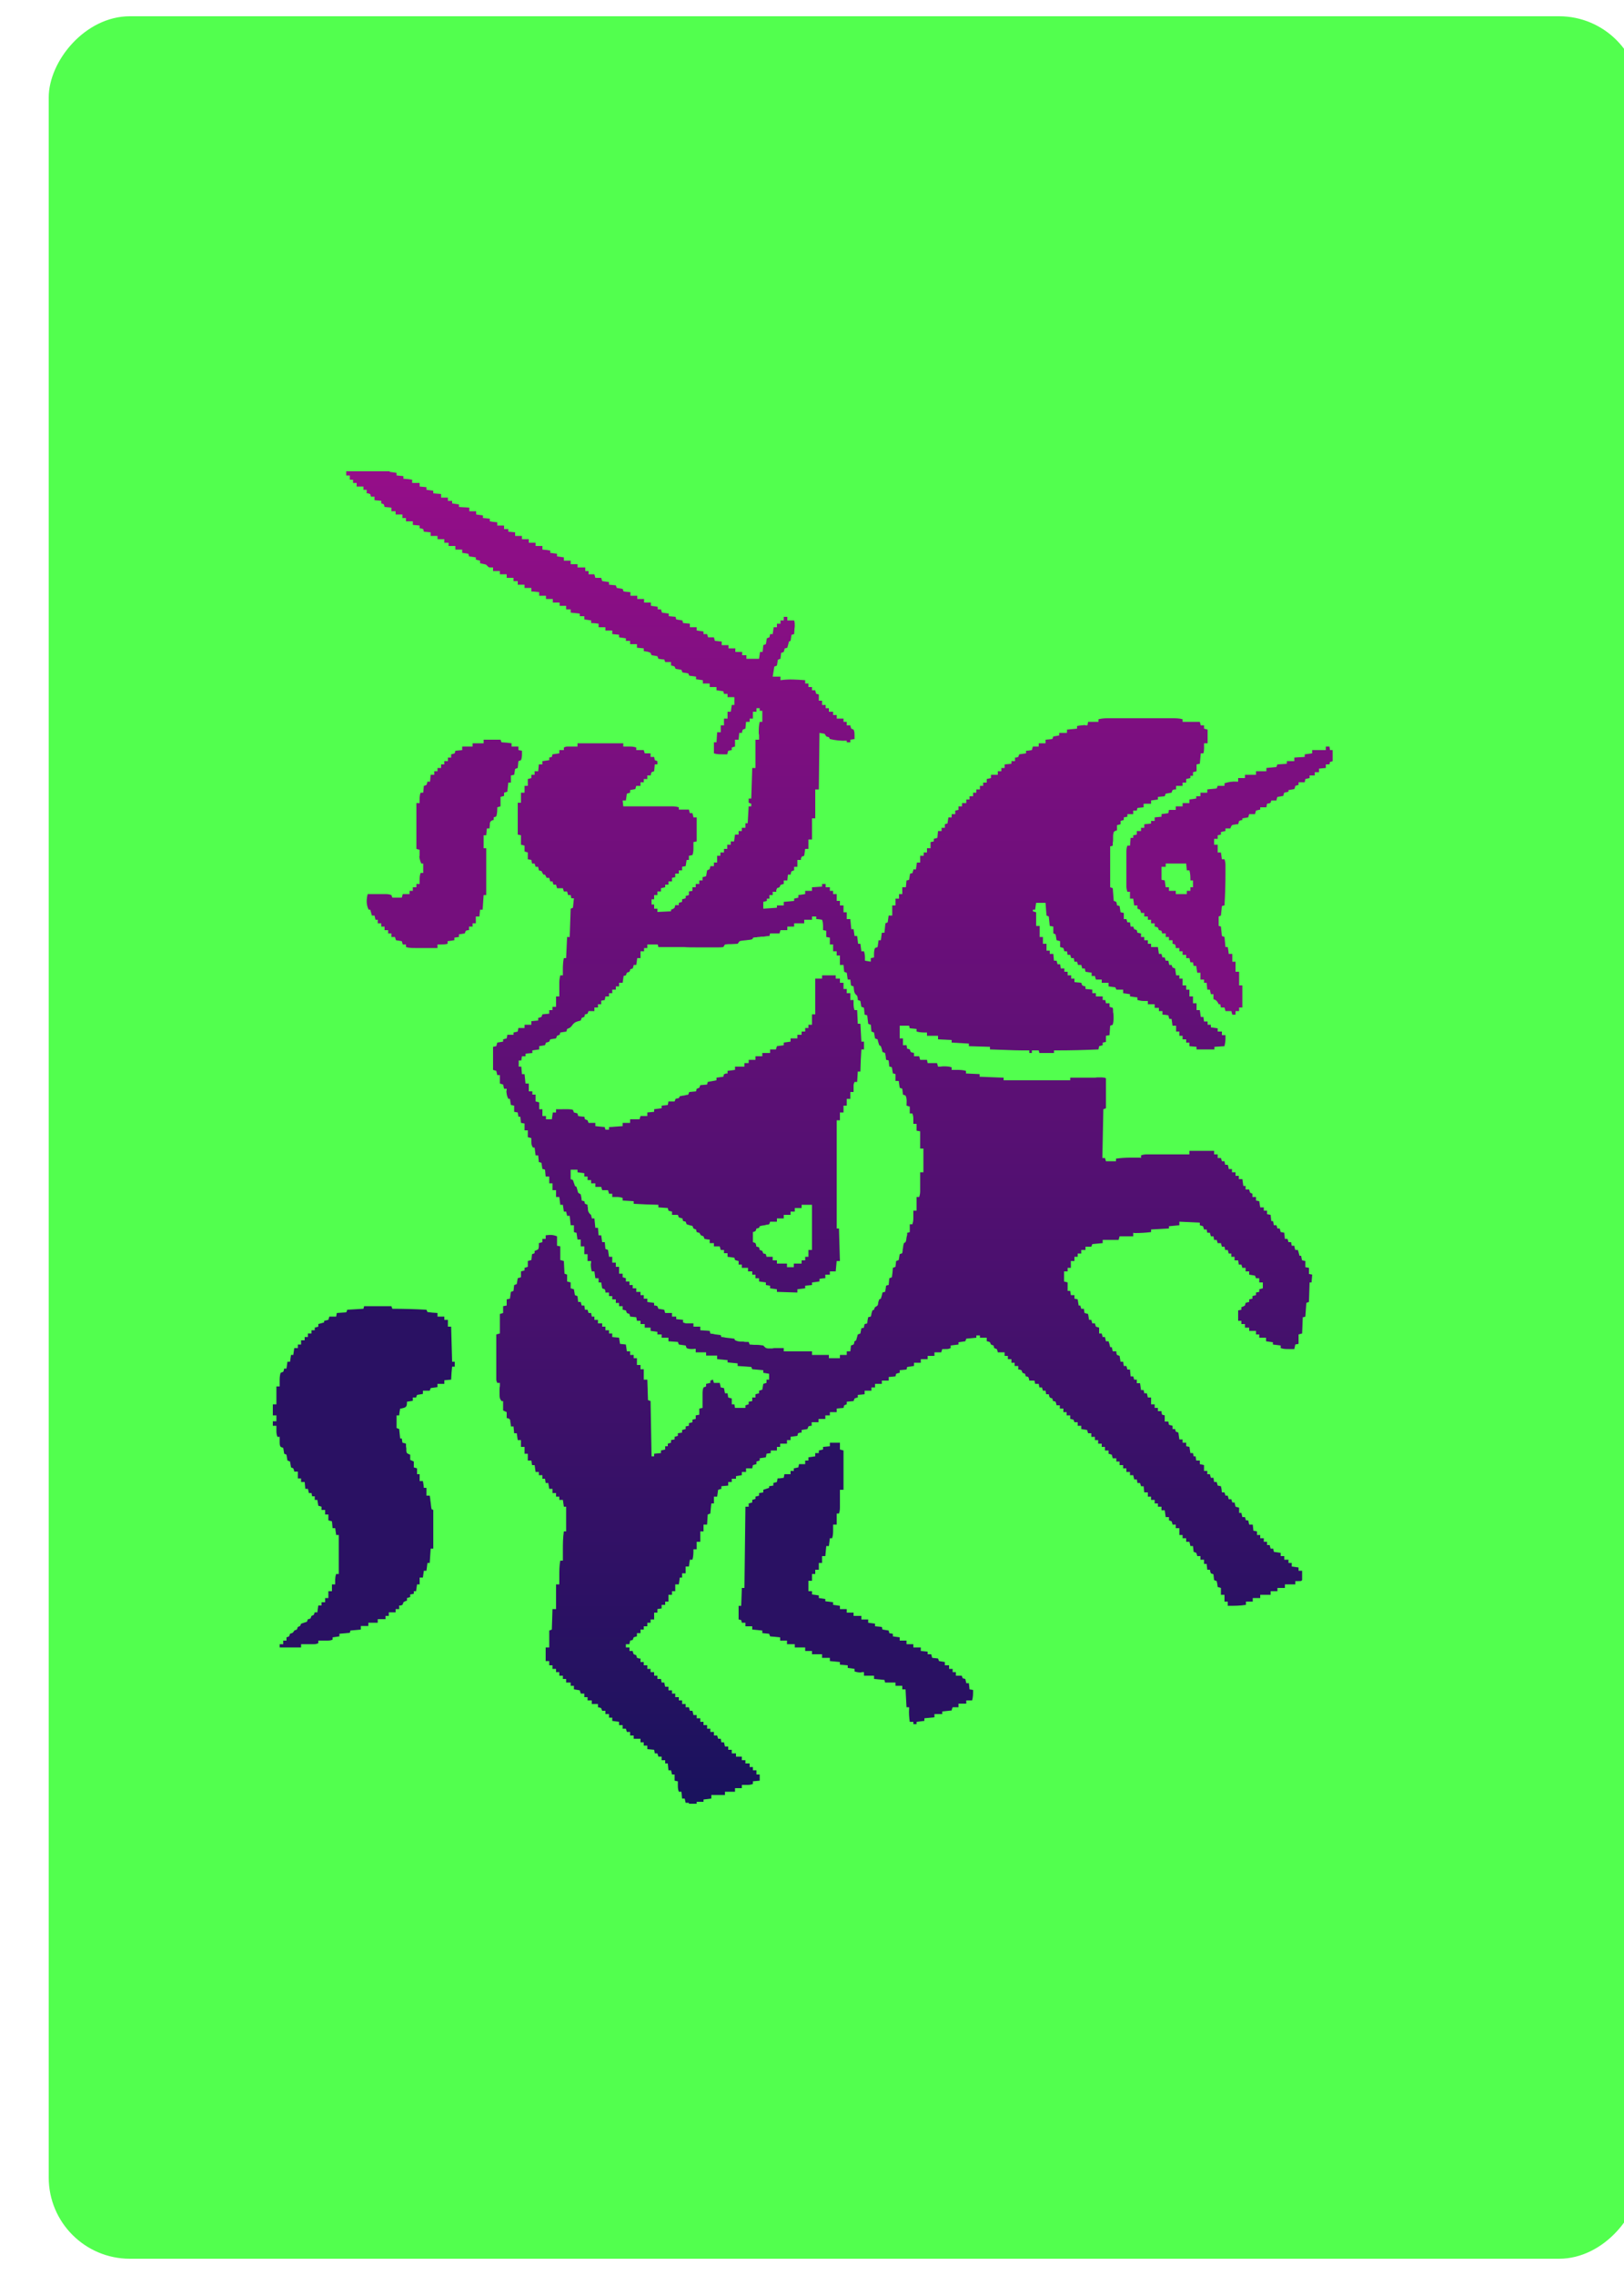 <svg width="50" height="70" viewBox="0 0 50 70" fill="none" xmlns="http://www.w3.org/2000/svg" xmlns:xlink="http://www.w3.org/1999/xlink">
	<desc>
			Created with Pixso.
	</desc>
	<defs>
		<clipPath id="clip27_1232">
			<rect id="horse 1" rx="-0.5" width="41" height="41" transform="matrix(-1 0 0 1 46.5 14.5)" fill="white" fill-opacity="0"/>
		</clipPath>
		<clipPath id="clip27_1231">
			<rect id="card5" rx="2.5" width="49" height="69" transform="matrix(-1 0 0 1 50.5 0.5)" fill="white" fill-opacity="0"/>
		</clipPath>
		<linearGradient x1="25.537" y1="14.105" x2="25.537" y2="55.554" id="paint_linear_27_1233_0" gradientUnits="userSpaceOnUse">
			<stop stop-color="#960E89"/>
			<stop offset="1" stop-color="#19125D"/>
		</linearGradient>
	</defs>
	<rect id="card5" rx="2.5" width="49" height="69" transform="matrix(-1 0 0 1 50.5 0.5)" fill="#52FF4E" fill-opacity="1"/>
	<g clip-path="url(#clip27_1231)">
		<rect id="horse 1" rx="-0.5" width="41" height="41" transform="matrix(-1 0 0 1 46.5 14.5)" fill="#FFFFFF" fill-opacity="0"/>
		<g clip-path="url(#clip27_1232)">
			<path id="Vector" d="M10.66 14.1L10.66 14.63L10.77 14.63L10.77 14.76L10.87 14.76L10.87 14.86L10.98 14.86L10.98 14.97L11.19 14.97L11.19 15.07L11.29 15.07L11.29 15.18C11.31 15.18 11.33 15.18 11.34 15.18C11.36 15.19 11.38 15.2 11.4 15.2L11.42 15.28L11.53 15.28L11.53 15.39L11.74 15.41L11.74 15.49C11.78 15.5 11.78 15.5 11.82 15.52L11.84 15.6L12.05 15.62L12.05 15.73L12.18 15.73L12.18 15.83L12.39 15.83L12.39 15.94L12.5 15.94L12.5 16.04L12.71 16.04L12.71 16.15L12.92 16.17L12.92 16.25C12.94 16.26 12.95 16.26 12.97 16.26C12.99 16.27 13.01 16.27 13.03 16.28L13.05 16.36L13.26 16.38L13.26 16.49L13.47 16.49L13.47 16.59L13.68 16.59L13.68 16.7L13.81 16.7L13.81 16.8L14.02 16.8L14.02 16.91L14.23 16.91L14.23 17.01C14.29 17.02 14.35 17.03 14.42 17.04L14.44 17.12L14.65 17.15L14.65 17.22L14.78 17.25L14.78 17.33C14.81 17.34 14.84 17.34 14.87 17.35C14.97 17.37 14.97 17.37 15.01 17.42C15.05 17.46 15.05 17.46 15.12 17.46C15.14 17.46 15.16 17.46 15.18 17.46L15.18 17.57L15.39 17.57L15.39 17.67L15.6 17.67L15.6 17.78L15.81 17.78L15.81 17.88L15.94 17.88L15.94 17.99L16.15 17.99L16.15 18.09L16.36 18.09L16.36 18.2C16.44 18.2 16.51 18.21 16.6 18.22L16.6 18.33L16.81 18.33L16.81 18.43L17.02 18.43L17.02 18.54L17.23 18.54L17.23 18.64L17.43 18.64L17.43 18.75L17.57 18.75L17.57 18.85L17.85 18.88L17.85 18.96L17.99 18.96L17.99 19.06L18.2 19.09L18.2 19.17C18.27 19.17 18.35 19.18 18.43 19.19L18.43 19.3L18.64 19.3L18.64 19.4L18.85 19.4L18.85 19.51L19.06 19.53L19.06 19.61L19.27 19.64L19.27 19.72L19.4 19.72L19.4 19.82L19.61 19.82L19.61 19.93L19.82 19.95L19.82 20.03C19.84 20.04 19.85 20.04 19.87 20.04C19.89 20.05 19.91 20.05 19.93 20.05C19.95 20.06 19.97 20.06 19.99 20.07C20 20.07 20.02 20.08 20.03 20.09L20.06 20.16C20.12 20.17 20.18 20.18 20.24 20.19L20.27 20.27C20.33 20.28 20.39 20.29 20.45 20.29L20.48 20.37L20.66 20.37L20.66 20.48C20.68 20.48 20.7 20.48 20.71 20.49C20.73 20.49 20.75 20.5 20.77 20.51L20.8 20.58C20.86 20.59 20.92 20.6 20.98 20.61L21.01 20.69C21.07 20.7 21.13 20.71 21.19 20.72L21.22 20.79L21.43 20.82L21.43 20.9L21.64 20.93L21.64 21.03L21.85 21.03L21.85 21.14L22.06 21.14L22.06 21.24L22.27 21.27L22.29 21.35L22.4 21.35L22.4 21.45L22.61 21.45L22.61 21.69L22.53 21.69L22.5 21.9L22.4 21.9L22.4 22.11L22.29 22.11L22.29 22.32L22.19 22.32L22.19 22.53L22.08 22.53L22.06 22.84L21.98 22.84L21.98 23.18C22.07 23.21 22.15 23.21 22.24 23.21C22.27 23.21 22.3 23.21 22.33 23.21C22.35 23.21 22.37 23.21 22.39 23.21L22.42 23.1L22.53 23.08L22.53 23L22.63 22.97L22.63 22.76L22.74 22.76L22.76 22.55L22.84 22.55C22.85 22.53 22.85 22.53 22.85 22.5C22.86 22.48 22.86 22.47 22.87 22.45C22.89 22.44 22.92 22.43 22.95 22.42L22.97 22.21L23.08 22.21L23.08 22.11L23.18 22.11L23.18 21.9L23.29 21.9L23.29 21.79L23.39 21.79L23.39 21.87L23.47 21.87L23.47 22.21L23.39 22.21C23.36 22.33 23.36 22.44 23.36 22.56C23.36 22.58 23.37 22.6 23.37 22.62C23.37 22.67 23.37 22.71 23.37 22.76L23.26 22.76L23.26 23.63L23.16 23.63L23.13 24.57L23.05 24.57L23.05 24.7C23.08 24.71 23.1 24.72 23.13 24.73L23.13 24.81L23.05 24.81L23.02 25.33L22.95 25.33L22.95 25.47L22.84 25.47L22.84 25.57L22.74 25.57L22.74 25.68L22.63 25.68L22.6 25.89L22.5 25.89L22.5 25.99L22.39 25.99L22.39 26.12L22.29 26.12L22.29 26.23L22.18 26.23L22.18 26.33L22.08 26.33L22.08 26.54L21.98 26.54L21.98 26.65L21.87 26.65C21.87 26.67 21.87 26.67 21.86 26.7C21.86 26.72 21.85 26.73 21.84 26.75C21.82 26.76 21.79 26.77 21.77 26.78L21.74 26.96L21.63 26.99L21.63 27.09L21.53 27.09L21.53 27.2L21.42 27.2L21.42 27.3L21.32 27.3L21.32 27.41L21.21 27.43L21.21 27.54L21.11 27.57L21.11 27.64L21 27.67L21 27.75L20.9 27.78L20.9 27.85L20.79 27.85L20.77 27.93C20.72 27.97 20.72 27.97 20.66 27.99L20.66 28.04L20.24 28.06L20.24 27.96L20.14 27.96L20.14 27.83L20.06 27.83L20.06 27.67L20.14 27.67L20.14 27.54L20.24 27.54L20.24 27.43L20.35 27.43L20.35 27.33L20.48 27.3L20.48 27.22L20.58 27.22L20.58 27.12L20.69 27.12L20.69 27.01L20.79 26.99L20.79 26.88L20.9 26.88L20.9 26.78L21 26.78L21 26.67L21.11 26.65L21.14 26.46L21.21 26.46L21.21 26.33C21.23 26.33 21.25 26.33 21.26 26.32C21.28 26.32 21.3 26.31 21.32 26.31C21.35 26.22 21.35 26.16 21.35 26.06C21.35 26.04 21.35 26.01 21.35 25.98C21.35 25.95 21.35 25.95 21.35 25.91L21.45 25.89L21.45 25.15L21.35 25.15L21.32 25.02L21.24 25.02L21.21 24.91L20.9 24.91L20.9 24.84C20.81 24.81 20.73 24.81 20.64 24.81L20.54 24.81C20.49 24.81 20.49 24.81 20.43 24.81C20.4 24.81 20.36 24.81 20.33 24.81C20.23 24.81 20.14 24.81 20.05 24.81C19.95 24.81 19.85 24.81 19.76 24.81C19.57 24.81 19.38 24.81 19.19 24.81L19.17 24.63L19.27 24.63L19.3 24.42L19.4 24.39L19.4 24.31C19.46 24.3 19.51 24.29 19.56 24.28L19.59 24.18L19.72 24.18L19.72 24.07L19.82 24.07L19.82 23.97L19.93 23.97L19.93 23.86L20.03 23.86C20.04 23.84 20.04 23.84 20.04 23.81C20.05 23.8 20.05 23.78 20.06 23.76C20.09 23.75 20.11 23.74 20.14 23.73L20.16 23.52L20.24 23.52L20.24 23.42C20.22 23.41 20.19 23.4 20.16 23.39C20.15 23.34 20.15 23.34 20.14 23.29L20.03 23.29L20.03 23.18L19.85 23.18L19.82 23.08L19.59 23.08L19.59 23C19.5 22.97 19.44 22.97 19.35 22.97C19.32 22.97 19.29 22.97 19.26 22.97C19.23 22.97 19.23 22.97 19.19 22.97L19.19 22.87L17.78 22.87L17.78 22.97C17.75 22.97 17.73 22.97 17.7 22.97C17.66 22.97 17.66 22.97 17.61 22.97C17.58 22.97 17.55 22.97 17.52 22.97C17.43 22.97 17.43 22.97 17.36 23L17.36 23.08L17.22 23.08L17.22 23.18L17.01 23.21L16.99 23.29C16.96 23.3 16.94 23.3 16.91 23.31L16.91 23.39L16.7 23.42L16.7 23.52L16.59 23.52L16.57 23.73L16.46 23.73L16.46 23.84L16.36 23.84L16.36 23.94L16.25 23.97L16.25 24.18L16.15 24.18L16.15 24.39L16.04 24.39L16.04 24.7L15.94 24.7L15.94 25.68L16.04 25.7L16.04 25.99L16.15 26.02L16.15 26.2L16.25 26.23L16.25 26.44L16.36 26.46L16.38 26.57L16.46 26.57L16.49 26.67L16.57 26.67C16.57 26.7 16.57 26.7 16.58 26.72C16.58 26.74 16.59 26.76 16.59 26.78C16.62 26.79 16.65 26.8 16.67 26.8C16.7 26.86 16.7 26.86 16.73 26.91L16.78 26.91L16.83 27.01L16.91 27.01L16.94 27.12L17.01 27.12L17.04 27.22L17.12 27.22L17.15 27.33L17.33 27.33L17.36 27.43L17.46 27.43L17.49 27.54L17.57 27.54L17.59 27.64L17.67 27.64L17.64 27.93C17.62 27.94 17.59 27.95 17.57 27.96L17.54 28.83L17.46 28.83L17.43 29.48L17.36 29.48C17.32 29.66 17.33 29.83 17.33 30.01L17.25 30.01C17.23 30.09 17.22 30.16 17.22 30.24C17.22 30.27 17.22 30.29 17.22 30.32C17.22 30.34 17.22 30.37 17.22 30.39C17.22 30.42 17.22 30.45 17.22 30.47C17.22 30.54 17.22 30.6 17.22 30.66L17.12 30.66L17.12 30.98L17.01 30.98L17.01 31.08L16.91 31.08L16.91 31.19L16.7 31.21L16.67 31.29C16.62 31.31 16.62 31.31 16.57 31.32L16.57 31.4L16.36 31.42L16.36 31.53L16.15 31.53L16.15 31.63L15.96 31.63L15.94 31.74L15.81 31.77L15.81 31.84L15.62 31.84L15.6 31.95L15.49 31.98L15.49 32.05C15.43 32.06 15.37 32.07 15.31 32.08L15.28 32.19L15.18 32.21L15.18 32.92L15.28 32.95L15.31 33.08L15.39 33.08L15.39 33.34L15.49 33.37L15.52 33.5L15.6 33.5C15.6 33.54 15.6 33.54 15.59 33.58C15.6 33.68 15.61 33.73 15.65 33.81L15.7 33.81L15.73 34L15.83 34.02L15.83 34.21L15.94 34.23L15.96 34.36L16.02 34.36L16.04 34.55L16.15 34.57L16.15 34.78L16.25 34.78L16.25 34.99L16.36 35.02C16.36 35.06 16.36 35.06 16.36 35.11C16.36 35.2 16.36 35.24 16.41 35.31L16.46 35.31L16.49 35.55L16.57 35.55L16.59 35.76C16.62 35.76 16.65 35.77 16.67 35.78L16.7 35.97C16.73 35.97 16.75 35.98 16.78 35.99L16.8 36.2L16.91 36.2L16.91 36.41L17.01 36.41L17.01 36.62L17.12 36.62L17.12 36.83L17.22 36.83L17.25 37.07L17.33 37.07L17.36 37.28L17.43 37.28L17.46 37.41L17.54 37.41L17.57 37.7L17.67 37.7L17.67 37.91C17.7 37.92 17.72 37.93 17.75 37.93L17.78 38.14L17.88 38.14L17.88 38.35L17.99 38.35L17.99 38.59L18.09 38.59L18.09 38.8L18.2 38.8C18.2 38.85 18.2 38.85 18.19 38.9C18.19 38.98 18.2 39.04 18.22 39.12L18.3 39.12L18.33 39.33L18.43 39.33L18.43 39.46L18.51 39.46L18.54 39.64C18.56 39.65 18.59 39.66 18.62 39.67C18.64 39.72 18.64 39.72 18.64 39.77L18.75 39.77L18.75 39.88L18.85 39.88L18.85 39.98L18.96 39.98L18.96 40.09L19.06 40.09L19.06 40.19L19.17 40.19L19.17 40.3C19.19 40.3 19.19 40.3 19.22 40.31C19.24 40.31 19.25 40.32 19.27 40.32L19.3 40.4C19.32 40.41 19.35 40.42 19.38 40.43L19.4 40.51C19.46 40.52 19.52 40.52 19.59 40.53L19.61 40.64L19.72 40.64L19.72 40.74L19.85 40.74L19.85 40.85L20.03 40.85L20.03 40.95L20.24 40.98L20.24 41.06L20.37 41.06L20.37 41.16L20.58 41.16L20.58 41.27L20.87 41.29L20.9 41.37L21.11 41.4L21.14 41.48C21.23 41.52 21.33 41.51 21.42 41.5L21.42 41.61L21.74 41.61L21.74 41.71L22.08 41.71L22.08 41.82L22.4 41.85L22.4 41.92L22.71 41.95L22.71 42.03L23.13 42.06L23.16 42.13L23.5 42.16L23.5 42.24C23.56 42.25 23.62 42.26 23.68 42.27L23.68 42.45L23.6 42.45L23.6 42.55L23.5 42.58L23.47 42.76L23.37 42.79L23.37 42.87L23.26 42.9L23.26 43L23.16 43L23.16 43.11L23.05 43.13L23.05 43.21L22.95 43.24L22.95 43.32L22.63 43.32L22.61 43.21L22.53 43.21L22.53 43.03L22.42 43L22.4 42.87L22.32 42.87L22.29 42.71L22.19 42.69L22.16 42.55L21.98 42.55L21.95 42.45C21.92 42.46 21.9 42.47 21.87 42.48L21.87 42.55L21.74 42.58L21.74 42.66C21.71 42.67 21.69 42.68 21.66 42.69C21.63 42.76 21.63 42.84 21.63 42.92C21.63 42.94 21.63 42.96 21.63 42.99C21.63 43.01 21.63 43.04 21.63 43.06C21.63 43.08 21.63 43.11 21.63 43.13C21.63 43.2 21.63 43.26 21.63 43.32L21.53 43.34L21.53 43.53L21.42 43.55L21.42 43.66L21.32 43.68L21.32 43.76L21.21 43.79L21.21 43.87L21.11 43.89L21.11 43.97L21 44L21 44.08L20.87 44.1L20.87 44.18L20.77 44.21L20.77 44.29L20.66 44.31L20.66 44.39L20.56 44.42L20.56 44.5L20.48 44.5L20.48 44.6L20.35 44.63L20.35 44.71L20.14 44.73L20.14 44.81L20.06 44.81L20.03 43.11C20.01 43.1 19.98 43.09 19.95 43.08L19.93 42.45L19.82 42.45L19.82 42.13L19.72 42.13L19.72 42L19.61 42L19.61 41.79L19.51 41.79L19.51 41.69L19.4 41.69L19.4 41.58L19.3 41.58L19.27 41.37C19.21 41.36 19.15 41.36 19.09 41.35L19.06 41.16L18.85 41.14L18.85 41.03L18.75 41.03L18.75 40.93L18.64 40.93L18.64 40.82L18.54 40.82L18.54 40.72L18.41 40.72L18.41 40.61L18.3 40.61L18.3 40.51L18.22 40.51L18.2 40.4L18.12 40.4L18.09 40.3L18.01 40.3L17.99 40.17L17.91 40.17L17.88 40.06L17.8 40.06L17.78 39.88C17.75 39.87 17.72 39.86 17.7 39.85L17.67 39.67L17.57 39.64L17.57 39.46L17.46 39.43L17.46 39.22C17.43 39.21 17.41 39.2 17.38 39.19L17.36 38.8L17.25 38.77L17.25 38.35L17.15 38.33L17.15 38.04C17.02 37.99 16.94 37.99 16.8 38.01L16.8 38.12L16.7 38.12L16.7 38.22L16.59 38.25C16.59 38.29 16.59 38.29 16.59 38.34C16.58 38.44 16.58 38.44 16.51 38.47C16.5 38.48 16.48 38.48 16.46 38.49L16.46 38.56C16.44 38.57 16.41 38.58 16.38 38.59L16.36 38.77L16.25 38.8L16.25 38.98L16.15 39.01L16.15 39.09L16.04 39.12L16.04 39.3L15.94 39.33L15.91 39.51C15.89 39.52 15.86 39.53 15.83 39.54L15.81 39.72C15.78 39.73 15.76 39.74 15.73 39.75L15.7 39.96L15.6 39.98L15.6 40.17L15.49 40.19L15.49 40.4L15.39 40.43L15.39 41.03L15.28 41.06C15.28 41.26 15.28 41.46 15.28 41.66C15.28 41.73 15.28 41.8 15.28 41.86C15.28 41.96 15.28 42.06 15.28 42.16C15.28 42.19 15.28 42.22 15.28 42.25L15.28 42.34C15.28 42.37 15.28 42.37 15.28 42.41C15.28 42.48 15.28 42.48 15.31 42.55L15.39 42.55C15.39 42.6 15.39 42.6 15.39 42.65C15.38 42.69 15.38 42.73 15.38 42.77C15.38 42.79 15.38 42.81 15.38 42.83C15.38 43.02 15.38 43.02 15.44 43.11L15.49 43.11L15.49 43.4L15.6 43.45L15.6 43.63C15.62 43.64 15.62 43.64 15.65 43.64C15.71 43.68 15.71 43.68 15.71 43.73C15.72 43.79 15.73 43.84 15.73 43.89L15.81 43.89L15.83 44.1L15.91 44.1L15.94 44.31L16.04 44.31L16.04 44.52L16.15 44.52L16.15 44.73L16.25 44.73L16.25 44.94L16.36 44.94L16.38 45.08L16.46 45.08L16.49 45.29L16.59 45.29L16.59 45.39L16.7 45.39L16.7 45.5L16.78 45.5L16.8 45.63L16.88 45.63L16.91 45.81L17.01 45.81L17.01 45.94L17.12 45.94L17.12 46.05L17.22 46.05L17.22 46.15L17.33 46.15L17.36 46.36L17.43 46.36L17.43 47.12L17.36 47.12C17.33 47.32 17.33 47.51 17.33 47.7C17.33 47.75 17.33 47.75 17.33 47.79C17.33 47.87 17.33 47.94 17.33 48.02L17.25 48.02C17.22 48.17 17.22 48.33 17.22 48.49C17.22 48.51 17.22 48.54 17.22 48.56C17.22 48.63 17.22 48.69 17.22 48.75L17.12 48.75L17.12 49.51L17.01 49.51L16.99 50.14C16.96 50.15 16.94 50.16 16.91 50.17L16.91 50.69L16.8 50.69L16.8 51.11L16.91 51.11L16.91 51.24L17.01 51.24L17.01 51.35L17.12 51.35L17.12 51.45L17.22 51.45L17.22 51.56L17.33 51.56L17.33 51.66L17.43 51.66L17.43 51.77L17.57 51.77L17.57 51.87L17.67 51.87L17.67 51.98C17.73 51.99 17.79 52 17.85 52.01L17.88 52.11L17.99 52.11L17.99 52.22L18.09 52.22L18.09 52.32L18.22 52.32L18.22 52.43L18.41 52.43L18.41 52.53C18.42 52.53 18.44 52.54 18.46 52.54C18.47 52.54 18.49 52.55 18.51 52.56L18.54 52.64L18.64 52.64L18.64 52.74L18.75 52.74L18.75 52.85L18.85 52.85L18.85 52.95L19.06 52.98L19.06 53.08L19.17 53.08L19.17 53.19L19.27 53.19L19.3 53.29L19.4 53.29L19.4 53.4L19.51 53.4L19.51 53.5L19.72 53.5L19.72 53.61L19.82 53.61L19.82 53.71L19.93 53.71L19.93 53.82L20.14 53.84L20.16 53.95L20.24 53.95L20.27 54.05L20.37 54.05L20.37 54.16L20.48 54.16L20.48 54.26L20.56 54.26L20.58 54.47L20.66 54.47L20.69 54.6L20.77 54.6L20.77 54.79L20.87 54.81C20.87 54.86 20.87 54.86 20.87 54.91C20.87 54.99 20.87 55.06 20.9 55.13L20.98 55.13L21 55.34L21.08 55.34L21.11 55.47L21.21 55.47L21.21 55.55L21.45 55.55L21.45 55.44L21.66 55.44L21.66 55.37C21.74 55.36 21.82 55.35 21.9 55.34L21.9 55.23L22.32 55.23L22.32 55.13L22.63 55.13L22.63 55.02L22.84 55.02L22.84 54.92C22.86 54.92 22.87 54.92 22.89 54.92C22.92 54.92 22.92 54.92 22.95 54.92C22.97 54.92 23 54.92 23.02 54.92C23.08 54.92 23.13 54.91 23.18 54.89L23.18 54.81L23.39 54.79L23.39 54.6L23.29 54.6L23.29 54.47L23.18 54.47L23.18 54.37L23.08 54.37L23.08 54.26L22.95 54.26L22.95 54.16L22.84 54.16L22.84 54.05L22.66 54.05L22.66 53.95L22.53 53.95L22.53 53.84L22.42 53.84L22.42 53.74L22.32 53.74L22.29 53.61L22.21 53.61L22.19 53.5L22.11 53.5L22.08 53.4L21.98 53.4L21.98 53.29L21.87 53.29L21.87 53.19L21.77 53.19L21.77 53.08L21.66 53.08L21.66 52.98L21.56 52.98L21.56 52.87L21.45 52.87L21.45 52.77L21.35 52.77L21.32 52.64L21.24 52.64L21.21 52.53L21.11 52.53L21.11 52.43L21 52.43L21 52.32L20.9 52.32L20.9 52.22L20.79 52.22L20.79 52.11L20.69 52.11L20.69 52.01L20.58 52.01L20.58 51.9L20.48 51.9L20.45 51.77L20.37 51.77L20.35 51.66L20.24 51.66L20.24 51.56L20.14 51.56L20.14 51.45L20.03 51.45L20.03 51.35L19.93 51.35L19.93 51.24L19.82 51.24L19.82 51.14L19.72 51.14L19.72 51.03C19.7 51.03 19.68 51.03 19.67 51.03C19.65 51.02 19.63 51.01 19.61 51.01L19.59 50.93C19.56 50.92 19.54 50.91 19.51 50.9C19.49 50.85 19.49 50.85 19.48 50.8L19.38 50.8L19.38 50.69L19.27 50.69L19.27 50.59L19.38 50.59C19.38 50.56 19.38 50.56 19.39 50.54C19.39 50.52 19.4 50.5 19.4 50.48C19.43 50.47 19.46 50.47 19.48 50.46L19.51 50.38C19.56 50.36 19.56 50.36 19.61 50.35L19.61 50.25L19.72 50.25L19.72 50.14L19.82 50.14L19.82 50.04L19.93 50.04L19.93 49.93L20.03 49.93L20.03 49.83L20.14 49.83L20.14 49.62L20.24 49.62L20.24 49.51L20.37 49.49L20.37 49.38L20.48 49.38L20.48 49.28L20.58 49.28L20.58 49.07L20.69 49.07L20.69 48.96L20.79 48.96L20.79 48.75L20.9 48.75L20.93 48.54L21 48.54L21 48.41L21.11 48.41L21.11 48.2L21.21 48.2L21.24 47.99L21.32 47.99C21.35 47.88 21.35 47.78 21.35 47.67L21.45 47.67L21.45 47.44L21.56 47.44L21.56 47.12L21.66 47.12L21.66 46.91L21.77 46.91L21.79 46.6C21.82 46.59 21.84 46.58 21.87 46.57L21.9 46.26L21.98 46.26L21.98 46.05L22.08 46.05L22.11 45.84L22.21 45.81L22.21 45.73L22.42 45.71L22.42 45.6L22.53 45.6L22.53 45.5L22.66 45.5L22.66 45.42C22.72 45.41 22.78 45.4 22.84 45.39L22.84 45.29L22.97 45.29L22.97 45.18L23.16 45.18L23.18 45.08L23.29 45.05L23.29 44.97L23.39 44.94L23.39 44.87C23.45 44.86 23.51 44.85 23.58 44.84L23.6 44.73L23.73 44.71L23.73 44.63L23.92 44.63L23.92 44.52L24.02 44.52L24.02 44.42L24.23 44.42L24.23 44.31L24.34 44.31L24.34 44.21L24.55 44.18L24.57 44.1C24.63 44.08 24.63 44.08 24.68 44.08L24.68 44C24.74 43.99 24.8 43.98 24.86 43.97L24.89 43.89C24.94 43.87 24.94 43.87 24.99 43.87L24.99 43.76L25.2 43.76L25.2 43.66L25.41 43.66L25.41 43.55L25.55 43.55L25.55 43.45L25.76 43.45L25.76 43.34L25.97 43.32L25.99 43.24C26.02 43.23 26.04 43.22 26.07 43.21L26.07 43.13L26.28 43.11L26.31 43.03C26.36 43.01 26.36 43.01 26.41 43L26.41 42.92L26.62 42.9L26.62 42.79L26.83 42.79L26.83 42.69L26.94 42.69L26.94 42.58L27.15 42.58L27.15 42.48L27.36 42.48L27.36 42.37L27.57 42.35L27.59 42.27C27.65 42.25 27.65 42.25 27.7 42.24L27.7 42.16L27.91 42.14L27.93 42.06L28.14 42.03L28.14 41.93L28.35 41.93L28.35 41.82L28.56 41.82L28.56 41.72L28.77 41.72L28.77 41.61L28.98 41.61L29.01 41.51C29.04 41.51 29.07 41.51 29.1 41.51C29.19 41.51 29.19 41.51 29.27 41.48L29.27 41.4C29.35 41.39 29.43 41.38 29.51 41.37L29.51 41.3L29.72 41.27L29.75 41.19L30.06 41.16L30.06 41.09L30.17 41.09L30.17 41.16L30.38 41.16L30.38 41.27C30.39 41.27 30.41 41.27 30.43 41.28C30.44 41.28 30.46 41.29 30.48 41.3L30.51 41.37C30.53 41.38 30.56 41.39 30.59 41.4L30.61 41.48C30.64 41.49 30.66 41.5 30.69 41.51C30.71 41.56 30.71 41.56 30.72 41.61L30.93 41.61L30.93 41.72L31.03 41.72L31.03 41.82L31.14 41.82L31.14 41.93L31.24 41.93L31.24 42.03L31.35 42.03L31.35 42.14C31.36 42.14 31.38 42.14 31.4 42.14C31.42 42.15 31.43 42.16 31.45 42.16L31.48 42.24C31.5 42.25 31.53 42.26 31.56 42.27L31.58 42.35C31.61 42.35 31.64 42.36 31.66 42.37C31.68 42.42 31.68 42.42 31.69 42.48L31.85 42.48L31.87 42.58L31.98 42.58L32 42.69L32.08 42.69L32.11 42.79L32.19 42.79L32.21 42.9L32.29 42.9C32.29 42.91 32.3 42.93 32.3 42.95C32.31 42.97 32.31 42.97 32.32 43C32.34 43.01 32.37 43.02 32.4 43.03L32.42 43.11C32.45 43.11 32.48 43.12 32.5 43.13C32.52 43.19 32.52 43.19 32.53 43.24L32.63 43.24L32.63 43.34L32.74 43.34L32.74 43.45L32.84 43.45L32.84 43.55L32.95 43.55L32.95 43.66C32.97 43.66 32.98 43.66 33 43.67C33.02 43.67 33.04 43.68 33.05 43.68L33.08 43.76L33.18 43.76L33.18 43.87L33.29 43.87L33.29 43.97C33.35 43.98 33.41 43.99 33.47 44L33.5 44.1L33.6 44.1L33.6 44.21L33.71 44.21L33.71 44.31L33.81 44.31L33.81 44.42L33.92 44.42L33.92 44.52L34.02 44.52L34.02 44.63L34.13 44.63L34.13 44.73L34.23 44.76L34.26 44.87L34.37 44.87L34.37 44.97L34.47 44.97L34.47 45.08L34.58 45.08L34.58 45.18L34.68 45.18L34.68 45.29L34.79 45.29L34.79 45.39L34.89 45.39L34.92 45.52L35 45.52L35.02 45.63L35.1 45.63L35.13 45.73L35.21 45.73L35.23 45.92L35.34 45.92L35.34 46.05L35.44 46.05L35.44 46.15L35.55 46.15L35.55 46.26L35.65 46.26L35.65 46.36L35.76 46.36L35.76 46.47L35.86 46.47L35.89 46.68L35.99 46.68L35.99 46.78C36.02 46.79 36.05 46.8 36.07 46.81C36.09 46.86 36.09 46.86 36.1 46.91L36.2 46.91L36.2 47.02L36.31 47.02L36.31 47.23L36.41 47.23L36.41 47.33L36.52 47.33L36.52 47.44L36.62 47.44L36.65 47.57L36.73 47.57L36.75 47.75C36.78 47.76 36.81 47.77 36.83 47.78C36.85 47.83 36.85 47.83 36.86 47.88L36.96 47.88L36.96 47.99L37.07 47.99L37.07 48.12L37.15 48.12C37.16 48.21 37.16 48.21 37.17 48.3L37.25 48.3C37.26 48.32 37.26 48.34 37.26 48.35C37.27 48.37 37.27 48.39 37.28 48.41C37.31 48.42 37.33 48.43 37.36 48.44C37.37 48.53 37.37 48.53 37.38 48.62C37.41 48.63 37.44 48.64 37.46 48.65C37.48 48.74 37.48 48.74 37.49 48.83L37.59 48.86L37.59 49.07L37.7 49.07L37.7 49.28L37.8 49.28L37.8 49.41C37.99 49.41 38.17 49.41 38.36 49.38L38.36 49.28L38.57 49.28L38.57 49.17L38.8 49.17L38.8 49.07L39.12 49.07L39.12 48.96L39.33 48.96L39.33 48.86L39.56 48.86L39.56 48.75L39.88 48.75L39.88 48.65C39.91 48.65 39.94 48.65 39.97 48.65C40.06 48.65 40.06 48.65 40.09 48.62C40.09 48.57 40.09 48.52 40.09 48.47C40.09 48.45 40.09 48.42 40.09 48.39C40.09 48.37 40.09 48.35 40.09 48.33L39.98 48.33L39.98 48.23L39.77 48.2L39.77 48.09L39.67 48.09L39.67 47.99L39.54 47.99L39.54 47.88L39.43 47.88L39.43 47.78L39.22 47.75L39.2 47.65L39.12 47.65L39.09 47.54L39.01 47.54L39.01 47.44L38.91 47.44L38.91 47.33L38.8 47.33L38.8 47.23L38.7 47.23L38.7 47.12L38.59 47.1C38.58 47.01 38.58 47.01 38.57 46.91L38.46 46.91L38.43 46.78L38.36 46.78L38.33 46.68L38.25 46.68L38.22 46.55L38.15 46.55L38.15 46.39L38.04 46.36L38.01 46.23L37.94 46.23L37.91 46.13L37.83 46.13L37.8 46.02L37.73 46.02L37.7 45.92L37.62 45.92C37.61 45.82 37.61 45.82 37.59 45.73L37.49 45.71L37.46 45.6L37.38 45.6L37.36 45.47L37.28 45.47L37.25 45.36L37.17 45.36L37.17 45.26L37.07 45.26L37.07 45.08L36.94 45.05L36.94 44.94L36.83 44.94L36.81 44.81L36.75 44.81L36.73 44.71L36.65 44.71L36.62 44.52L36.52 44.5L36.52 44.39L36.41 44.39L36.41 44.29L36.31 44.29L36.28 44.08C36.26 44.07 36.23 44.06 36.2 44.05L36.18 43.97L36.1 43.97L36.1 43.87L35.99 43.84L35.97 43.74L35.86 43.74L35.86 43.55C35.84 43.54 35.81 43.54 35.78 43.53C35.76 43.47 35.76 43.47 35.76 43.42L35.65 43.42L35.65 43.32L35.55 43.32L35.55 43.21L35.44 43.21L35.44 43L35.34 43L35.31 42.87L35.23 42.87L35.21 42.77L35.13 42.77L35.1 42.56L35 42.56L35 42.45L34.92 42.45L34.89 42.35L34.81 42.35L34.79 42.14L34.71 42.14L34.68 42.03L34.6 42.03L34.58 41.9L34.5 41.9L34.47 41.72C34.44 41.71 34.42 41.7 34.39 41.69C34.37 41.64 34.37 41.64 34.37 41.58L34.26 41.58L34.23 41.45L34.18 41.45C34.16 41.36 34.16 41.36 34.13 41.27L34.05 41.27L34.02 41.14L33.95 41.14L33.92 41.03L33.84 41.03L33.84 40.85L33.74 40.82L33.71 40.72L33.63 40.72L33.6 40.61L33.53 40.61L33.5 40.43L33.39 40.4L33.37 40.27L33.29 40.27L33.26 40.17L33.21 40.17L33.18 39.98L33.08 39.96L33.08 39.85L32.97 39.85L32.95 39.72L32.87 39.72L32.87 39.46L32.76 39.43L32.76 39.12L32.87 39.12L32.87 39.01L32.97 39.01L32.97 38.8L33.08 38.8L33.08 38.67L33.18 38.67L33.18 38.57L33.29 38.57L33.29 38.46L33.42 38.46L33.42 38.36L33.6 38.36L33.63 38.28L33.95 38.25L33.95 38.15L34.44 38.15L34.47 38.04L34.89 38.04L34.89 37.93C34.91 37.94 34.93 37.94 34.96 37.94C35.12 37.94 35.28 37.93 35.44 37.91L35.44 37.83L35.99 37.8L35.99 37.73L36.31 37.7L36.31 37.59C36.52 37.6 36.72 37.61 36.94 37.62L36.94 37.7L37.04 37.73L37.07 37.83L37.15 37.83L37.17 37.93L37.25 37.93L37.28 38.04L37.36 38.04L37.38 38.15L37.46 38.15L37.49 38.25L37.59 38.25L37.62 38.36L37.7 38.36L37.72 38.46L37.8 38.46L37.83 38.57L37.91 38.57L37.91 38.67L38.01 38.67L38.01 38.78L38.12 38.78C38.13 38.84 38.13 38.84 38.14 38.91L38.22 38.91L38.25 39.01L38.35 39.01L38.35 39.12L38.46 39.12L38.46 39.22C38.52 39.23 38.58 39.24 38.64 39.25L38.67 39.33L38.77 39.33L38.77 39.46L38.88 39.46L38.88 39.64L38.77 39.67L38.77 39.75L38.67 39.77L38.67 39.85L38.56 39.88L38.56 39.96L38.46 39.98L38.46 40.06C38.44 40.06 38.43 40.07 38.41 40.07C38.39 40.08 38.37 40.08 38.35 40.09C38.34 40.13 38.34 40.13 38.33 40.17C38.28 40.2 38.28 40.2 38.22 40.22L38.22 40.3L38.12 40.32L38.12 40.64L38.22 40.64L38.22 40.74L38.33 40.74L38.33 40.85L38.46 40.85L38.46 40.95L38.67 40.95L38.67 41.06L38.77 41.06L38.77 41.16L38.98 41.16L38.98 41.27L39.19 41.3L39.19 41.37C39.27 41.38 39.35 41.39 39.43 41.4L39.43 41.48C39.52 41.51 39.59 41.51 39.69 41.51C39.72 41.51 39.75 41.51 39.78 41.51C39.8 41.51 39.83 41.51 39.85 41.51L39.88 41.37L39.98 41.35L39.98 41.06L40.09 41.03L40.11 40.53C40.14 40.53 40.17 40.52 40.19 40.51L40.22 40.09C40.24 40.08 40.27 40.07 40.3 40.06C40.31 39.76 40.31 39.76 40.32 39.46L40.38 39.46C40.39 39.34 40.39 39.34 40.4 39.22L40.3 39.2L40.3 39.01L40.19 38.99L40.19 38.8L40.09 38.78C40.07 38.71 40.07 38.71 40.06 38.64L40.01 38.64L39.96 38.46L39.88 38.46C39.86 38.4 39.86 38.4 39.85 38.33L39.77 38.33L39.75 38.22L39.67 38.22L39.64 38.12L39.56 38.12L39.54 37.93L39.43 37.91L39.4 37.8L39.33 37.8L39.3 37.7L39.22 37.7C39.21 37.63 39.21 37.63 39.19 37.57L39.14 37.57L39.12 37.38L39.01 37.36L39.01 37.25L38.91 37.25L38.91 37.15L38.8 37.15L38.77 36.96L38.67 36.94L38.67 36.83L38.56 36.83L38.56 36.73C38.54 36.72 38.51 36.71 38.49 36.7C38.47 36.65 38.47 36.65 38.46 36.6L38.35 36.6L38.35 36.49L38.28 36.49L38.25 36.28L38.14 36.28L38.14 36.18L38.04 36.18L38.04 36.07L37.93 36.07L37.93 35.97L37.83 35.97C37.82 35.9 37.82 35.9 37.8 35.84L37.72 35.84L37.7 35.73L37.62 35.73L37.59 35.63L37.49 35.63L37.49 35.52L37.38 35.52L37.38 35.41L36.62 35.41L36.62 35.52C36.6 35.52 36.59 35.52 36.57 35.52C36.39 35.52 36.21 35.52 36.03 35.52C35.97 35.52 35.9 35.52 35.83 35.52C35.74 35.52 35.64 35.52 35.55 35.52C35.52 35.52 35.49 35.52 35.46 35.52L35.37 35.52C35.35 35.52 35.32 35.52 35.3 35.52C35.24 35.52 35.18 35.53 35.13 35.55L35.13 35.63C35.11 35.62 35.09 35.62 35.08 35.62C35.01 35.62 34.93 35.62 34.86 35.62C34.84 35.62 34.81 35.62 34.79 35.62C34.64 35.62 34.51 35.63 34.36 35.65L34.36 35.73L34.05 35.73L34.02 35.63L33.94 35.63L33.97 34.13C34 34.12 34.02 34.11 34.05 34.1C34.05 33.97 34.05 33.84 34.05 33.71L34.05 33.58C34.05 33.51 34.05 33.45 34.05 33.39C34.05 33.36 34.05 33.36 34.05 33.33C34.05 33.28 34.05 33.23 34.05 33.18C34.02 33.16 34.02 33.16 33.92 33.15C33.88 33.15 33.83 33.15 33.78 33.15C33.76 33.15 33.74 33.16 33.71 33.16C33.64 33.16 33.56 33.16 33.48 33.16C33.43 33.16 33.38 33.16 33.33 33.16C33.2 33.16 33.07 33.16 32.95 33.16L32.95 33.24L30.9 33.24L30.9 33.16C30.66 33.15 30.41 33.14 30.16 33.13L30.16 33.05L29.74 33.03L29.74 32.95C29.64 32.92 29.55 32.92 29.45 32.92C29.42 32.92 29.39 32.92 29.36 32.92C29.33 32.92 29.33 32.92 29.3 32.92L29.3 32.84C29.21 32.81 29.12 32.81 29.03 32.81C29 32.81 28.97 32.82 28.95 32.82C28.92 32.82 28.9 32.82 28.88 32.82L28.85 32.71L28.56 32.71L28.54 32.61L28.33 32.61L28.3 32.5L28.14 32.5L28.14 32.4C28.12 32.39 28.12 32.39 28.09 32.39C28.08 32.38 28.06 32.38 28.04 32.37L28.01 32.29C27.99 32.28 27.96 32.27 27.93 32.27C27.92 32.21 27.92 32.21 27.91 32.16L27.8 32.16L27.8 31.95L27.7 31.95L27.7 31.56L27.99 31.56L28.01 31.64L28.22 31.66L28.22 31.74C28.33 31.77 28.43 31.77 28.54 31.77L28.54 31.87L28.88 31.87L28.88 31.98L29.3 32L29.3 32.08L29.83 32.11L29.83 32.19L30.48 32.21L30.48 32.29C31.3 32.32 31.3 32.32 31.69 32.32L31.69 32.4L31.77 32.4L31.77 32.32L31.98 32.32L32 32.4L32.45 32.4L32.45 32.32C32.48 32.32 32.51 32.32 32.54 32.32C32.96 32.32 33.39 32.31 33.82 32.29L33.84 32.19L33.95 32.16L33.95 32.08L34.05 32.06L34.05 31.87L34.16 31.85L34.18 31.56C34.21 31.55 34.24 31.54 34.26 31.53C34.29 31.42 34.29 31.31 34.28 31.19C34.28 31.18 34.27 31.16 34.27 31.14C34.27 31.09 34.27 31.05 34.26 31.01L34.16 30.98L34.16 30.87L34.05 30.87L34.03 30.77L33.95 30.77L33.95 30.66L33.74 30.66L33.74 30.56L33.63 30.56L33.63 30.45L33.42 30.43L33.42 30.35C33.4 30.35 33.4 30.35 33.37 30.34C33.35 30.33 33.34 30.33 33.32 30.32L33.29 30.24L33.08 30.22L33.08 30.11L32.98 30.11L32.98 30.01L32.87 30.01L32.87 29.9L32.77 29.9L32.77 29.8L32.66 29.8L32.64 29.67L32.56 29.67L32.53 29.56L32.45 29.56L32.43 29.35L32.32 29.35L32.32 29.25L32.22 29.25L32.22 29.04L32.11 29.04L32.11 28.83L32.01 28.83L32.01 28.49L31.9 28.49L31.9 28.07L31.8 28.04L31.8 27.99L31.87 27.99L31.9 27.78L32.19 27.78L32.22 28.17C32.24 28.18 32.27 28.19 32.29 28.2L32.32 28.49L32.43 28.51L32.43 28.72C32.45 28.73 32.48 28.74 32.5 28.75L32.53 28.93L32.64 28.96L32.64 29.14L32.74 29.17L32.77 29.27L32.85 29.27L32.87 29.38L32.95 29.38L32.98 29.48L33.06 29.48L33.08 29.59L33.16 29.59L33.19 29.69L33.29 29.69L33.32 29.8L33.4 29.8L33.42 29.9C33.48 29.91 33.54 29.92 33.61 29.93L33.61 30.03L33.71 30.03L33.74 30.14L33.92 30.14L33.92 30.24L34.13 30.24L34.13 30.35L34.34 30.38L34.37 30.45L34.58 30.45L34.58 30.56L34.79 30.59L34.79 30.66C34.87 30.67 34.94 30.68 35.02 30.69L35.02 30.77C35.1 30.79 35.15 30.8 35.23 30.8C35.25 30.8 35.27 30.8 35.29 30.8C35.31 30.8 35.31 30.8 35.34 30.8L35.34 30.9L35.55 30.9L35.55 31.01L35.68 31.01L35.68 31.11L35.79 31.11L35.79 31.22C35.85 31.22 35.91 31.23 35.97 31.24L36 31.35L36.07 31.35L36.1 31.56L36.21 31.56L36.21 31.74L36.31 31.74L36.31 31.87L36.41 31.87L36.41 31.98L36.52 31.98L36.52 32.08L36.62 32.08L36.62 32.19L36.84 32.21L36.84 32.29L37.39 32.29L37.39 32.21L37.7 32.19C37.72 32.1 37.73 32.04 37.73 31.96C37.73 31.94 37.73 31.91 37.73 31.89C37.73 31.88 37.73 31.86 37.73 31.85L37.62 31.85L37.62 31.74L37.49 31.74L37.49 31.64L37.28 31.61L37.28 31.53L37.18 31.53L37.18 31.43L37.07 31.43C37.06 31.36 37.06 31.36 37.05 31.29L36.97 31.29L36.94 31.08L36.84 31.08L36.84 30.87L36.73 30.87L36.73 30.66L36.62 30.66L36.62 30.45L36.52 30.45L36.52 30.32L36.41 30.32L36.41 30.11L36.31 30.11L36.31 30.01L36.21 30.01L36.18 29.8C36.15 29.79 36.13 29.78 36.1 29.77L36.07 29.69L36 29.69L35.97 29.56L35.89 29.56L35.86 29.46L35.79 29.46L35.76 29.35L35.68 29.35L35.65 29.14L35.44 29.14L35.44 29.04L35.34 29.04L35.34 28.93L35.23 28.93L35.23 28.83L35.13 28.83L35.13 28.72C35.1 28.72 35.1 28.72 35.08 28.71C35.06 28.71 35.04 28.7 35.02 28.7L35 28.62C34.97 28.61 34.95 28.6 34.92 28.59L34.89 28.51L34.81 28.51L34.79 28.38L34.71 28.38L34.68 28.28L34.6 28.28L34.6 28.09L34.5 28.07L34.47 27.88C34.45 27.87 34.42 27.86 34.39 27.86C34.39 27.84 34.39 27.82 34.38 27.8C34.38 27.79 34.37 27.77 34.37 27.75C34.34 27.74 34.32 27.73 34.29 27.72L34.26 27.33C34.24 27.32 34.21 27.31 34.18 27.3L34.18 26.04C34.21 26.04 34.24 26.03 34.26 26.02C34.26 25.99 34.26 25.96 34.26 25.93C34.27 25.89 34.27 25.85 34.27 25.81C34.27 25.79 34.27 25.77 34.27 25.75C34.27 25.69 34.27 25.69 34.29 25.6C34.34 25.56 34.34 25.56 34.39 25.55L34.39 25.39L34.5 25.36L34.5 25.26L34.6 25.23L34.6 25.15L34.71 25.13L34.71 25.05L34.89 25.05L34.89 24.94L35 24.94L35.02 24.86C35.08 24.85 35.14 24.85 35.21 24.84L35.21 24.73L35.44 24.73L35.44 24.63L35.65 24.6L35.65 24.52L35.86 24.5L35.89 24.42C35.95 24.41 36.01 24.4 36.07 24.39L36.1 24.31C36.15 24.29 36.15 24.29 36.21 24.29L36.21 24.18L36.41 24.18L36.41 24.08L36.52 24.08L36.52 23.97L36.65 23.94L36.65 23.87L36.73 23.87L36.73 23.76L36.84 23.73L36.84 23.52L36.94 23.5L36.97 23.18L37.05 23.18C37.08 23.08 37.07 22.98 37.07 22.87L37.18 22.87L37.18 22.45L37.07 22.42L37.07 22.32L36.97 22.32L36.94 22.21L36.41 22.21L36.41 22.13C36.3 22.1 36.2 22.1 36.08 22.1L36.01 22.1C35.93 22.1 35.86 22.1 35.78 22.1C35.73 22.1 35.68 22.1 35.62 22.1C35.51 22.1 35.4 22.1 35.29 22.1C35.15 22.1 35 22.1 34.86 22.1C34.75 22.1 34.64 22.1 34.53 22.1C34.48 22.1 34.43 22.1 34.37 22.1C34.3 22.1 34.23 22.1 34.15 22.1C34.12 22.1 34.12 22.1 34.09 22.1C33.99 22.1 33.91 22.11 33.82 22.13L33.82 22.21L33.5 22.21L33.48 22.32C33.44 22.32 33.44 22.32 33.39 22.31C33.31 22.32 33.24 22.32 33.16 22.34L33.16 22.42L32.85 22.45L32.85 22.55L32.61 22.55L32.61 22.63C32.55 22.64 32.49 22.65 32.43 22.66L32.4 22.74L32.19 22.76L32.19 22.87L31.98 22.87L31.98 22.97L31.8 22.97L31.77 23.08C31.71 23.09 31.65 23.1 31.59 23.1L31.59 23.18L31.38 23.21L31.35 23.29C31.3 23.31 31.3 23.31 31.25 23.31L31.25 23.42L31.14 23.42L31.14 23.5L30.93 23.52L30.93 23.63L30.83 23.63L30.83 23.73L30.72 23.73L30.72 23.84L30.51 23.84L30.51 23.94L30.38 23.97L30.38 24.08L30.27 24.08L30.27 24.18L30.17 24.18L30.17 24.29L30.06 24.29L30.06 24.39L29.96 24.39L29.96 24.5L29.85 24.5L29.85 24.6L29.75 24.6L29.75 24.71L29.62 24.71L29.62 24.81L29.51 24.81L29.51 24.92L29.41 24.94L29.41 25.05L29.3 25.05L29.3 25.15L29.2 25.15L29.17 25.34C29.15 25.34 29.12 25.35 29.09 25.36L29.09 25.47L28.99 25.47L28.99 25.57L28.88 25.57L28.86 25.78L28.75 25.81L28.75 25.89L28.65 25.91L28.65 26.1L28.54 26.1L28.54 26.23L28.44 26.23L28.44 26.33L28.33 26.33L28.33 26.54L28.23 26.54L28.2 26.75L28.12 26.75C28.12 26.77 28.12 26.79 28.11 26.8C28.1 26.83 28.1 26.83 28.1 26.86C28.07 26.87 28.04 26.88 28.02 26.88L27.99 27.07C27.96 27.08 27.94 27.09 27.91 27.09L27.89 27.3L27.78 27.3L27.78 27.51L27.68 27.51L27.68 27.65L27.57 27.65L27.57 27.86L27.47 27.86L27.47 28.17L27.36 28.17L27.33 28.38C27.31 28.39 27.28 28.4 27.26 28.41L27.23 28.7L27.15 28.7L27.12 28.93L27.05 28.93L27.02 29.14C26.99 29.15 26.97 29.16 26.94 29.17C26.9 29.26 26.91 29.36 26.91 29.46L26.81 29.48L26.81 29.59C26.75 29.58 26.69 29.57 26.63 29.56C26.63 29.51 26.63 29.51 26.63 29.46C26.63 29.39 26.62 29.34 26.6 29.27L26.52 29.27L26.49 29.04L26.42 29.04L26.39 28.8L26.31 28.8L26.28 28.59L26.21 28.59L26.18 28.28L26.07 28.28L26.07 28.07L25.97 28.07L25.97 27.86L25.86 27.86L25.86 27.72L25.76 27.72L25.76 27.51L25.65 27.51L25.65 27.41L25.55 27.41L25.55 27.3L25.42 27.3L25.42 27.2L25.31 27.2L25.31 27.28L25 27.3L25 27.41L24.79 27.41L24.79 27.51L24.58 27.54L24.58 27.62L24.45 27.65L24.45 27.72L24.13 27.75L24.13 27.86L23.92 27.86L23.92 27.93L23.5 27.96L23.5 27.75L23.61 27.72L23.61 27.65L23.69 27.65L23.69 27.54L23.79 27.54L23.79 27.44L23.9 27.44C23.9 27.41 23.9 27.41 23.9 27.38C23.91 27.37 23.92 27.35 23.92 27.33C23.95 27.32 23.97 27.31 24 27.3L24.03 27.23C24.08 27.21 24.08 27.21 24.13 27.2L24.13 27.09L24.24 27.09L24.26 26.91L24.34 26.91C24.35 26.89 24.35 26.89 24.35 26.86C24.36 26.84 24.36 26.82 24.37 26.81C24.39 26.8 24.42 26.79 24.45 26.78L24.45 26.67L24.55 26.67L24.55 26.46L24.66 26.46C24.66 26.44 24.66 26.44 24.66 26.41C24.67 26.4 24.68 26.38 24.68 26.36C24.71 26.35 24.74 26.34 24.76 26.33L24.79 26.12L24.89 26.12L24.89 25.83L25 25.83L25 25.18L25.1 25.18L25.1 24.29L25.21 24.29L25.23 22.55C25.29 22.56 25.34 22.57 25.39 22.58L25.44 22.66C25.47 22.67 25.5 22.68 25.52 22.68L25.55 22.74C25.72 22.78 25.9 22.8 26.07 22.79L26.07 22.84L26.18 22.84L26.18 22.76L26.31 22.74C26.31 22.52 26.31 22.52 26.28 22.45C26.26 22.44 26.23 22.43 26.21 22.42C26.19 22.37 26.19 22.37 26.18 22.32L26.07 22.32L26.07 22.21L25.97 22.21L25.97 22.11L25.76 22.11L25.76 22L25.65 22L25.65 21.9L25.52 21.9L25.52 21.79L25.42 21.79L25.42 21.69L25.31 21.69L25.31 21.56L25.21 21.56L25.21 21.37C25.18 21.36 25.16 21.35 25.13 21.35C25.11 21.29 25.11 21.29 25.1 21.24L25 21.24L25 21.14L24.89 21.14L24.89 21.03L24.79 21.03L24.79 20.93C24.53 20.91 24.28 20.89 24.03 20.93L24.03 20.82L23.79 20.82L23.84 20.51C23.87 20.5 23.9 20.49 23.92 20.48L23.95 20.3C23.97 20.29 24 20.28 24.03 20.27L24.05 20.09C24.08 20.08 24.11 20.07 24.13 20.06C24.14 20.02 24.15 19.99 24.16 19.95C24.18 19.95 24.21 19.94 24.24 19.93C24.26 19.87 24.27 19.81 24.29 19.74L24.34 19.72C24.35 19.66 24.36 19.6 24.37 19.53C24.39 19.53 24.42 19.52 24.45 19.51C24.45 19.46 24.46 19.41 24.46 19.36C24.46 19.33 24.47 19.3 24.47 19.27C24.47 19.2 24.47 19.15 24.45 19.09L24.24 19.09L24.24 18.98L24.13 18.98L24.13 19.09L24.03 19.09L24.03 19.19L23.92 19.19L23.92 19.3L23.82 19.3L23.79 19.51L23.71 19.51C23.71 19.53 23.71 19.53 23.7 19.56C23.7 19.58 23.69 19.59 23.69 19.61C23.66 19.62 23.63 19.63 23.61 19.64L23.58 19.82C23.55 19.83 23.53 19.84 23.5 19.85L23.48 20.06L23.4 20.06L23.37 20.27L22.98 20.27L22.98 20.16L22.85 20.16L22.85 20.06L22.64 20.06L22.64 19.95L22.43 19.95L22.43 19.85L22.22 19.85L22.22 19.74L22.01 19.72L21.98 19.61L21.8 19.61L21.77 19.51L21.66 19.51L21.66 19.43L21.45 19.4L21.45 19.3L21.24 19.3L21.24 19.19L21.03 19.17L21.01 19.09C20.95 19.08 20.89 19.07 20.82 19.06L20.8 18.98L20.59 18.96L20.59 18.88L20.38 18.85L20.35 18.75L20.25 18.75L20.25 18.67L20.04 18.64L20.04 18.54L19.83 18.54L19.83 18.43L19.62 18.43L19.62 18.33L19.41 18.33L19.41 18.22L19.2 18.2L19.17 18.12C19.11 18.11 19.05 18.1 18.99 18.09L18.96 18.01L18.75 17.99L18.75 17.91L18.54 17.88L18.51 17.78L18.33 17.78L18.3 17.67L18.12 17.67L18.12 17.57L18.02 17.57L18.02 17.46L17.78 17.46L17.78 17.36L17.57 17.36L17.57 17.25L17.36 17.25L17.36 17.15L17.15 17.12L17.15 17.04L16.94 17.01L16.94 16.94C16.82 16.92 16.82 16.92 16.7 16.91L16.7 16.8L16.49 16.8L16.49 16.7L16.28 16.7L16.28 16.59L16.07 16.59L16.07 16.49L15.86 16.49L15.86 16.38L15.65 16.36L15.65 16.28L15.52 16.28L15.52 16.17L15.31 16.17L15.31 16.07C15.19 16.06 15.19 16.06 15.08 16.04L15.08 15.96L14.87 15.94L14.87 15.86L14.66 15.83L14.66 15.73L14.45 15.73L14.45 15.62L14.13 15.6L14.13 15.52L13.92 15.49L13.92 15.41L13.79 15.41L13.79 15.31L13.58 15.31L13.58 15.2C13.46 15.19 13.46 15.19 13.34 15.18L13.34 15.1L13.13 15.07L13.13 14.99L12.92 14.97L12.92 14.86L12.69 14.86L12.69 14.76C12.56 14.74 12.56 14.74 12.42 14.73L12.42 14.65L12.21 14.63L12.21 14.55L12 14.52L11.98 14.44C11.82 14.43 11.82 14.43 11.66 14.42L11.66 14.34C11.55 14.32 11.55 14.32 11.43 14.31L11.43 14.23L11.22 14.21L11.22 14.13C11.17 14.12 11.12 14.12 11.07 14.11C11.03 14.11 11.03 14.11 10.99 14.11C10.88 14.1 10.78 14.1 10.67 14.1L10.66 14.1ZM25.13 28.2L25.13 28.28C25.19 28.28 25.25 28.29 25.31 28.3C25.35 28.41 25.34 28.51 25.34 28.62L25.44 28.64L25.44 28.83L25.55 28.85L25.55 29.06L25.65 29.06L25.65 29.27L25.76 29.27L25.76 29.4L25.86 29.4L25.86 29.69L25.97 29.69L25.99 29.9C26.03 29.92 26.03 29.92 26.07 29.93L26.1 30.14L26.18 30.14L26.2 30.32C26.24 30.34 26.24 30.34 26.28 30.35C26.28 30.38 26.29 30.41 26.29 30.45C26.3 30.54 26.32 30.58 26.39 30.64C26.41 30.71 26.41 30.71 26.41 30.77C26.45 30.78 26.45 30.78 26.49 30.8L26.52 30.98C26.56 30.99 26.56 30.99 26.6 31.01L26.62 31.22C26.66 31.23 26.66 31.23 26.7 31.24L26.73 31.5C26.77 31.52 26.77 31.52 26.81 31.53C26.82 31.63 26.82 31.63 26.83 31.74C26.86 31.75 26.88 31.76 26.91 31.77L26.94 31.95C26.96 31.96 26.99 31.97 27.02 31.98C27.03 32.04 27.05 32.1 27.07 32.16L27.12 32.19C27.13 32.22 27.14 32.25 27.15 32.28C27.16 32.32 27.16 32.32 27.17 32.37C27.2 32.38 27.23 32.39 27.25 32.4C27.27 32.5 27.27 32.5 27.28 32.61C27.3 32.61 27.33 32.62 27.36 32.63L27.38 32.82C27.41 32.82 27.44 32.83 27.46 32.84L27.49 33.03C27.52 33.03 27.54 33.04 27.57 33.05L27.57 33.26L27.67 33.26L27.7 33.47C27.73 33.48 27.75 33.49 27.78 33.5L27.8 33.68C27.83 33.69 27.86 33.7 27.88 33.71C27.93 33.81 27.91 33.92 27.91 34.02L28.01 34.05L28.01 34.26L28.09 34.26C28.12 34.34 28.12 34.38 28.12 34.46C28.12 34.49 28.12 34.49 28.12 34.53C28.12 34.54 28.12 34.56 28.12 34.58L28.22 34.58L28.22 34.79L28.33 34.81L28.33 35.34L28.43 35.34L28.43 36.07L28.33 36.07C28.33 36.1 28.33 36.1 28.33 36.13C28.33 36.22 28.33 36.31 28.33 36.39C28.33 36.42 28.33 36.45 28.33 36.48C28.33 36.51 28.33 36.54 28.33 36.57C28.33 36.61 28.33 36.61 28.33 36.65C28.33 36.72 28.32 36.77 28.3 36.83L28.22 36.83L28.22 37.25L28.12 37.25C28.12 37.27 28.12 37.3 28.12 37.32C28.12 37.35 28.12 37.37 28.12 37.4C28.12 37.43 28.12 37.46 28.12 37.49C28.12 37.55 28.11 37.61 28.09 37.67L28.01 37.67L28.01 37.91C27.99 37.92 27.96 37.93 27.93 37.93C27.93 37.96 27.93 37.98 27.93 38C27.92 38.02 27.92 38.05 27.91 38.08C27.91 38.1 27.9 38.13 27.9 38.16C27.89 38.18 27.89 38.2 27.88 38.22L27.83 38.25C27.81 38.32 27.81 38.32 27.8 38.41C27.79 38.45 27.79 38.45 27.79 38.5C27.78 38.52 27.78 38.54 27.78 38.56C27.75 38.57 27.73 38.58 27.7 38.59L27.67 38.77C27.65 38.78 27.62 38.79 27.59 38.8C27.58 38.89 27.58 38.89 27.57 38.98C27.54 38.99 27.52 39 27.49 39.01C27.48 39.15 27.48 39.15 27.46 39.3C27.44 39.31 27.41 39.32 27.38 39.33L27.36 39.54C27.33 39.54 27.31 39.55 27.28 39.56C27.27 39.65 27.27 39.65 27.25 39.75C27.23 39.75 27.2 39.76 27.17 39.77C27.16 39.83 27.14 39.89 27.12 39.96L27.07 39.98C27.06 40.01 27.05 40.04 27.04 40.07C27.03 40.17 27.03 40.17 26.94 40.22C26.92 40.26 26.92 40.26 26.91 40.3L26.86 40.32C26.85 40.35 26.84 40.38 26.83 40.42C26.83 40.45 26.82 40.48 26.81 40.51C26.78 40.52 26.75 40.52 26.73 40.53C26.71 40.62 26.71 40.62 26.7 40.72C26.68 40.73 26.65 40.73 26.62 40.74C26.61 40.78 26.6 40.81 26.6 40.85C26.57 40.86 26.54 40.87 26.52 40.87L26.49 41.03C26.47 41.04 26.44 41.05 26.41 41.06C26.39 41.12 26.38 41.18 26.36 41.24L26.31 41.27C26.3 41.29 26.3 41.3 26.3 41.32C26.29 41.34 26.29 41.36 26.28 41.37C26.26 41.38 26.23 41.39 26.2 41.4C26.19 41.49 26.19 41.49 26.18 41.58L26.07 41.58L26.07 41.69L25.86 41.69L25.86 41.79L25.52 41.79L25.52 41.69L25 41.69L25 41.58L24.13 41.58L24.13 41.48C24.11 41.48 24.1 41.48 24.08 41.48C24.01 41.48 23.93 41.48 23.86 41.48C23.83 41.48 23.81 41.48 23.78 41.49C23.76 41.49 23.73 41.49 23.71 41.49C23.68 41.49 23.66 41.49 23.64 41.49C23.56 41.48 23.55 41.45 23.5 41.4C23.43 41.39 23.36 41.38 23.28 41.38C23.26 41.38 23.24 41.38 23.22 41.38C23.18 41.38 23.13 41.37 23.08 41.37L23.05 41.29C23.03 41.29 23.01 41.29 22.98 41.29C22.93 41.29 22.93 41.29 22.89 41.28C22.86 41.28 22.83 41.28 22.79 41.28C22.71 41.27 22.71 41.27 22.63 41.24L22.61 41.19C22.52 41.18 22.44 41.17 22.35 41.16C22.31 41.15 22.26 41.14 22.21 41.14L22.19 41.08C22.12 41.07 22.12 41.07 22.03 41.06C22 41.05 21.97 41.05 21.94 41.04C21.92 41.04 21.89 41.04 21.87 41.03L21.85 40.95L21.56 40.93L21.56 40.82L21.35 40.82L21.35 40.72C21.32 40.72 21.32 40.72 21.3 40.72C21.28 40.72 21.25 40.72 21.23 40.72C21.21 40.72 21.19 40.72 21.17 40.72C21.11 40.72 21.11 40.72 21.03 40.69L21.03 40.61L20.82 40.59L20.82 40.51L20.69 40.51L20.69 40.4L20.48 40.4L20.45 40.3C20.39 40.29 20.33 40.28 20.27 40.27L20.24 40.19C20.19 40.17 20.19 40.17 20.14 40.17L20.14 40.09L19.93 40.06L19.93 39.96L19.82 39.96L19.82 39.85L19.72 39.85L19.72 39.75L19.59 39.75L19.59 39.64L19.48 39.64L19.48 39.54L19.38 39.54L19.38 39.43L19.27 39.43L19.27 39.33L19.17 39.3L19.17 39.19L19.06 39.19L19.06 38.98L18.96 38.98L18.96 38.85L18.85 38.85L18.85 38.67L18.75 38.67L18.72 38.46C18.7 38.45 18.67 38.44 18.64 38.43L18.62 38.22L18.54 38.22L18.51 38.01L18.43 38.01L18.41 37.78L18.33 37.78L18.3 37.49L18.22 37.49C18.22 37.47 18.22 37.46 18.21 37.44C18.2 37.38 18.2 37.38 18.16 37.35C18.11 37.29 18.1 37.26 18.1 37.18C18.1 37.15 18.1 37.15 18.09 37.12C18.09 37.1 18.09 37.08 18.09 37.07C18.07 37.06 18.04 37.05 18.01 37.04L17.99 36.96C17.96 36.95 17.93 36.95 17.91 36.94C17.91 36.91 17.9 36.88 17.9 36.85C17.89 36.8 17.89 36.8 17.88 36.75L17.8 36.7C17.78 36.64 17.77 36.58 17.75 36.52L17.7 36.49C17.69 36.45 17.69 36.45 17.67 36.4C17.66 36.37 17.65 36.34 17.64 36.31C17.62 36.3 17.59 36.29 17.57 36.28L17.57 35.99L17.78 35.99L17.78 36.07L17.99 36.1L17.99 36.2L18.09 36.2L18.09 36.31L18.2 36.31L18.2 36.41L18.33 36.41L18.33 36.52L18.51 36.52L18.54 36.62L18.72 36.62L18.75 36.73L18.85 36.73L18.85 36.83C18.9 36.83 18.9 36.83 18.95 36.83C19.03 36.83 19.09 36.83 19.17 36.86L19.17 36.94L19.51 36.96L19.51 37.04C19.89 37.06 19.89 37.06 20.27 37.07L20.27 37.15L20.56 37.17L20.58 37.25C20.64 37.27 20.64 37.27 20.69 37.28L20.69 37.38L20.87 37.38L20.9 37.46C20.93 37.47 20.97 37.48 21.01 37.49L21.03 37.57C21.06 37.58 21.08 37.58 21.11 37.59L21.14 37.67C21.2 37.69 21.26 37.71 21.32 37.72L21.35 37.8C21.37 37.81 21.4 37.82 21.43 37.83L21.45 37.91C21.48 37.92 21.5 37.93 21.53 37.93L21.58 38.01C21.61 38.02 21.63 38.03 21.66 38.04L21.69 38.12C21.74 38.13 21.79 38.14 21.85 38.14L21.85 38.25L21.98 38.25L21.98 38.35L22.16 38.35L22.19 38.46L22.29 38.46L22.29 38.56L22.4 38.56L22.4 38.67L22.61 38.7L22.63 38.77C22.69 38.79 22.69 38.79 22.74 38.8L22.74 38.91L22.84 38.91L22.84 39.01L23.03 39.01L23.03 39.12L23.16 39.12L23.16 39.22L23.26 39.22L23.26 39.33L23.37 39.33L23.37 39.43L23.58 39.46L23.58 39.54L23.71 39.56L23.71 39.64L23.92 39.67L23.92 39.75C24.23 39.76 24.23 39.76 24.55 39.77L24.55 39.67C24.63 39.66 24.71 39.65 24.79 39.64L24.79 39.56L25 39.54L25 39.46C25.07 39.45 25.15 39.44 25.23 39.43L25.23 39.35C25.29 39.34 25.35 39.33 25.41 39.33L25.41 39.22L25.55 39.22L25.55 39.12L25.73 39.12L25.76 38.8L25.86 38.8L25.83 37.8L25.76 37.8L25.76 34.47L25.86 34.47L25.86 34.23L25.97 34.23L25.97 34.02L26.07 34.02L26.07 33.81L26.18 33.81L26.18 33.6L26.28 33.6C26.28 33.59 26.28 33.57 26.28 33.55C26.28 33.53 26.28 33.51 26.28 33.49C26.28 33.47 26.28 33.45 26.28 33.43C26.28 33.36 26.28 33.36 26.31 33.29L26.39 33.29C26.4 33.13 26.4 33.13 26.41 32.97L26.49 32.97C26.5 32.63 26.5 32.63 26.52 32.29L26.6 32.29L26.6 32.05L26.52 32.05L26.49 31.5L26.41 31.5L26.39 31.08L26.31 31.08C26.27 30.98 26.28 30.88 26.28 30.77L26.18 30.77L26.18 30.56L26.07 30.56L26.07 30.43L25.97 30.43L25.97 30.24L25.86 30.24L25.86 30.11L25.73 30.11L25.73 30.01L25.31 30.01L25.31 30.11L25.1 30.11L25.1 31.21L25 31.21L25 31.53L24.89 31.53L24.89 31.63L24.79 31.63L24.79 31.74L24.68 31.74L24.68 31.84L24.55 31.84L24.55 31.95L24.34 31.95L24.34 32.05L24.13 32.08L24.13 32.16L23.92 32.19L23.89 32.29L23.71 32.29L23.71 32.4L23.47 32.4L23.47 32.5L23.26 32.5L23.26 32.61L23.05 32.61L23.05 32.71L22.92 32.71L22.92 32.82L22.63 32.82L22.63 32.92C22.55 32.93 22.48 32.94 22.4 32.95L22.4 33.03C22.37 33.03 22.37 33.03 22.35 33.03C22.33 33.04 22.31 33.05 22.29 33.05L22.27 33.13L22.06 33.16L22.06 33.24L21.79 33.29L21.77 33.37L21.56 33.39L21.53 33.47C21.5 33.48 21.48 33.49 21.45 33.5L21.43 33.58L21.22 33.6L21.19 33.68C21.17 33.69 21.15 33.69 21.13 33.69C21.11 33.7 21.08 33.7 21.06 33.71C21.02 33.71 21.02 33.71 20.99 33.72C20.97 33.72 20.95 33.73 20.93 33.73L20.9 33.79C20.88 33.79 20.87 33.79 20.85 33.8C20.83 33.8 20.81 33.81 20.8 33.81L20.77 33.89L20.58 33.89L20.56 34C20.5 34.01 20.44 34.01 20.37 34.02L20.37 34.1C20.3 34.11 20.22 34.12 20.14 34.13L20.14 34.21L19.93 34.23L19.93 34.34L19.72 34.34L19.69 34.44L19.4 34.44L19.4 34.55L19.17 34.55L19.17 34.65L18.75 34.68L18.75 34.76L18.64 34.76L18.62 34.68L18.33 34.65L18.33 34.55L18.12 34.55L18.09 34.47C18.07 34.46 18.04 34.45 18.01 34.44L17.99 34.36C17.93 34.36 17.87 34.35 17.8 34.34L17.78 34.26C17.74 34.25 17.71 34.24 17.67 34.23L17.64 34.15C17.54 34.12 17.43 34.13 17.32 34.13C17.31 34.13 17.29 34.13 17.27 34.13C17.22 34.13 17.17 34.13 17.12 34.13L17.12 34.23L17.02 34.23L16.99 34.44L16.81 34.44L16.81 34.34L16.7 34.34L16.7 34.13L16.6 34.13L16.6 33.92L16.49 33.89L16.49 33.68L16.39 33.68L16.39 33.58L16.28 33.58L16.28 33.34L16.18 33.34L16.15 33.05L16.07 33.05L16.05 32.82L15.97 32.82L15.97 32.63L16.05 32.63L16.07 32.5L16.18 32.5L16.18 32.42L16.39 32.4L16.39 32.32L16.6 32.29L16.6 32.19C16.66 32.18 16.72 32.17 16.78 32.16L16.81 32.08C16.82 32.08 16.84 32.07 16.86 32.07C16.88 32.06 16.89 32.06 16.91 32.05L16.94 31.98C17 31.97 17.06 31.96 17.12 31.95L17.15 31.87C17.17 31.86 17.2 31.85 17.23 31.84L17.25 31.77C17.31 31.76 17.37 31.75 17.44 31.74L17.46 31.66C17.49 31.65 17.49 31.65 17.51 31.64C17.57 31.61 17.57 31.61 17.63 31.53C17.7 31.44 17.77 31.43 17.88 31.4L17.91 31.32C17.93 31.31 17.96 31.3 17.99 31.29L18.01 31.21C18.04 31.21 18.07 31.2 18.09 31.19L18.12 31.11L18.3 31.11L18.3 31L18.41 31L18.41 30.9L18.51 30.9L18.51 30.79L18.62 30.77L18.64 30.66L18.75 30.66L18.75 30.56L18.85 30.56L18.85 30.45L18.96 30.45L18.96 30.35L19.06 30.35L19.06 30.24L19.17 30.24L19.2 30.03C19.22 30.02 19.25 30.02 19.27 30.01L19.3 29.93C19.33 29.92 19.35 29.91 19.38 29.9L19.41 29.82C19.43 29.81 19.46 29.81 19.48 29.8C19.5 29.74 19.5 29.74 19.51 29.69L19.59 29.69L19.62 29.48L19.72 29.48L19.72 29.27L19.83 29.27L19.83 29.17L19.93 29.17L19.93 29.06L20.25 29.06L20.27 29.14C20.53 29.14 20.79 29.14 21.05 29.14C21.17 29.15 21.29 29.15 21.41 29.15C21.53 29.15 21.64 29.15 21.76 29.15C21.8 29.15 21.85 29.15 21.89 29.15C21.96 29.15 22.02 29.15 22.08 29.15C22.11 29.15 22.11 29.15 22.13 29.15C22.19 29.15 22.19 29.15 22.27 29.14L22.32 29.06C22.39 29.05 22.45 29.05 22.52 29.05C22.58 29.05 22.65 29.04 22.71 29.04C22.74 29 22.74 29 22.77 28.96C22.83 28.94 22.9 28.94 22.97 28.93C23.03 28.92 23.1 28.92 23.16 28.9L23.19 28.85C23.24 28.84 23.24 28.84 23.3 28.84C23.32 28.83 23.34 28.83 23.37 28.83C23.39 28.83 23.41 28.82 23.44 28.82C23.46 28.82 23.49 28.82 23.51 28.82C23.57 28.81 23.63 28.8 23.69 28.8L23.71 28.72L24 28.72L24.03 28.62L24.24 28.62L24.24 28.51L24.45 28.51L24.45 28.41L24.76 28.41L24.76 28.3L25 28.3L25 28.2L25.13 28.2L25.13 28.2ZM25 37.07L25 38.46L24.89 38.46L24.89 38.67L24.79 38.67L24.79 38.78L24.68 38.78L24.68 38.88L24.44 38.88L24.44 38.99L24.23 38.99L24.23 38.88L23.92 38.88L23.92 38.78L23.79 38.78L23.79 38.67L23.6 38.67L23.58 38.59C23.55 38.58 23.53 38.57 23.5 38.57L23.47 38.49C23.45 38.48 23.42 38.47 23.39 38.46L23.37 38.38C23.34 38.37 23.32 38.36 23.29 38.36C23.28 38.34 23.28 38.32 23.28 38.3C23.27 38.29 23.27 38.27 23.26 38.25C23.24 38.24 23.21 38.23 23.18 38.22L23.18 37.91C23.22 37.9 23.22 37.9 23.26 37.88C23.28 37.84 23.28 37.84 23.29 37.8C23.31 37.8 23.34 37.79 23.37 37.78C23.38 37.75 23.38 37.75 23.39 37.73C23.46 37.71 23.46 37.71 23.54 37.7C23.57 37.69 23.59 37.69 23.62 37.68C23.64 37.68 23.66 37.68 23.68 37.67C23.7 37.63 23.7 37.63 23.71 37.59L23.92 37.59L23.92 37.49L24.13 37.49L24.13 37.38L24.34 37.38L24.34 37.28L24.47 37.28L24.47 37.17L24.68 37.17L24.68 37.07L25 37.07Z" fill="url(#paint_linear_27_1233_0)" fill-opacity="1" fill-rule="nonzero"/>
			<path id="Vector" d="M12.05 40.19L11.21 40.19C11.2 40.23 11.2 40.23 11.19 40.27L10.69 40.3C10.68 40.34 10.68 40.34 10.66 40.38C10.52 40.39 10.52 40.39 10.37 40.4L10.35 40.51L10.14 40.51L10.11 40.61L9.98 40.64L9.98 40.69L9.8 40.74L9.8 40.82L9.69 40.85L9.69 40.93L9.59 40.93L9.59 41.03L9.48 41.03L9.48 41.14L9.38 41.14L9.38 41.24L9.27 41.24L9.27 41.37L9.17 41.37L9.17 41.48L9.06 41.48L9.03 41.69L8.96 41.69L8.93 41.9L8.85 41.9L8.82 42.11L8.75 42.11C8.74 42.13 8.74 42.14 8.74 42.16C8.73 42.19 8.73 42.19 8.72 42.21C8.69 42.22 8.67 42.23 8.64 42.24C8.61 42.33 8.61 42.42 8.61 42.51C8.61 42.54 8.61 42.56 8.61 42.59C8.61 42.63 8.61 42.63 8.61 42.66L8.51 42.66L8.51 43.21L8.4 43.21L8.4 43.55L8.51 43.55L8.51 43.73L8.4 43.73L8.4 43.87L8.51 43.87C8.51 43.89 8.51 43.89 8.51 43.91C8.51 43.94 8.51 43.96 8.51 43.98C8.51 44 8.51 44.02 8.51 44.04C8.51 44.1 8.52 44.15 8.54 44.21L8.61 44.21C8.61 44.24 8.61 44.27 8.61 44.31C8.61 44.46 8.61 44.46 8.64 44.52C8.67 44.53 8.69 44.54 8.72 44.55L8.75 44.73C8.77 44.74 8.8 44.75 8.82 44.76L8.85 44.94C8.88 44.95 8.9 44.96 8.93 44.97L8.96 45.15C8.98 45.16 9.01 45.17 9.03 45.18C9.05 45.23 9.05 45.23 9.06 45.28L9.17 45.28L9.17 45.49L9.27 45.49L9.27 45.6L9.38 45.6L9.4 45.81L9.48 45.81L9.51 45.94L9.59 45.94L9.61 46.04L9.69 46.04L9.69 46.15L9.77 46.15L9.8 46.33L9.9 46.36L9.9 46.46L10.01 46.46L10.01 46.6L10.11 46.6L10.11 46.78L10.22 46.81L10.24 47.02L10.32 47.02L10.35 47.23L10.43 47.23L10.43 48.43L10.35 48.43C10.31 48.54 10.32 48.64 10.32 48.75L10.22 48.75L10.22 48.96L10.11 48.96L10.11 49.17L10.01 49.17L10.01 49.3L9.9 49.3L9.9 49.4L9.8 49.4L9.77 49.61L9.69 49.61L9.66 49.69C9.64 49.7 9.61 49.71 9.59 49.72L9.56 49.8C9.53 49.81 9.51 49.82 9.48 49.82L9.45 49.9C9.42 49.91 9.39 49.92 9.36 49.93C9.33 49.94 9.3 49.95 9.27 49.96L9.24 50.03C9.22 50.04 9.19 50.05 9.17 50.06L9.14 50.14C9.11 50.15 9.09 50.16 9.06 50.17C9.04 50.21 9.04 50.21 9.01 50.24C8.98 50.25 8.96 50.26 8.93 50.27L8.9 50.35C8.88 50.36 8.85 50.37 8.82 50.38L8.82 50.48L8.72 50.48L8.72 50.59L8.61 50.59L8.61 50.69L9.27 50.69L9.27 50.59C9.3 50.59 9.33 50.59 9.37 50.59C9.41 50.59 9.45 50.59 9.49 50.59C9.51 50.59 9.53 50.59 9.55 50.59C9.58 50.59 9.58 50.59 9.61 50.59C9.64 50.59 9.64 50.59 9.67 50.59C9.72 50.59 9.72 50.59 9.8 50.56L9.8 50.48C9.82 50.48 9.84 50.48 9.87 50.48C9.91 50.48 9.91 50.48 9.96 50.48C10.01 50.48 10.01 50.48 10.05 50.48C10.12 50.48 10.18 50.48 10.24 50.45L10.24 50.38L10.45 50.35L10.45 50.27L10.77 50.24C10.78 50.21 10.78 50.21 10.79 50.17L11.11 50.14L11.11 50.03L11.34 50.03L11.34 49.93L11.63 49.93L11.63 49.82L11.87 49.82L11.87 49.72L11.97 49.72L11.97 49.61L12.18 49.61L12.18 49.51L12.29 49.51L12.29 49.4C12.31 49.4 12.32 49.4 12.34 49.4C12.37 49.39 12.37 49.39 12.39 49.38C12.41 49.34 12.41 49.34 12.42 49.3C12.47 49.27 12.47 49.27 12.53 49.25L12.53 49.17L12.63 49.14L12.63 49.06L12.74 49.04L12.74 48.96L12.81 48.96L12.84 48.75L12.92 48.75L12.92 48.54L13.02 48.54L13.05 48.33L13.13 48.33L13.16 48.09L13.23 48.09L13.26 47.65L13.34 47.65L13.34 46.46L13.29 46.44C13.27 46.37 13.27 46.3 13.26 46.23C13.26 46.21 13.25 46.19 13.25 46.17C13.25 46.12 13.24 46.07 13.23 46.02L13.13 46.02L13.13 45.78L13.05 45.78C13.04 45.68 13.04 45.68 13.02 45.57L12.92 45.57L12.92 45.36L12.84 45.36L12.84 45.18L12.74 45.15L12.74 44.97L12.63 44.92L12.63 44.76C12.61 44.75 12.61 44.75 12.58 44.74C12.52 44.71 12.52 44.71 12.51 44.64C12.51 44.61 12.51 44.59 12.51 44.56C12.5 44.53 12.5 44.51 12.5 44.48C12.5 44.46 12.5 44.44 12.5 44.42L12.39 44.39L12.37 44.26L12.32 44.26L12.29 43.97C12.26 43.96 12.24 43.95 12.21 43.94L12.21 43.55L12.29 43.55C12.3 43.45 12.3 43.45 12.32 43.34C12.34 43.34 12.37 43.34 12.39 43.33C12.47 43.31 12.47 43.31 12.51 43.27C12.53 43.21 12.53 43.21 12.53 43.13C12.59 43.12 12.65 43.11 12.71 43.1L12.71 43L12.81 43L12.84 42.92C12.9 42.91 12.96 42.9 13.02 42.89L13.02 42.79L13.23 42.79L13.26 42.71L13.47 42.68L13.47 42.58L13.68 42.58L13.68 42.47C13.79 42.46 13.79 42.46 13.89 42.45C13.9 42.25 13.9 42.25 13.92 42.05L14 42.05L14 41.9L13.92 41.9L13.89 40.82L13.79 40.82L13.79 40.61L13.68 40.61L13.68 40.51L13.47 40.51L13.47 40.4C13.31 40.39 13.31 40.39 13.16 40.37L13.13 40.3C12.78 40.28 12.43 40.27 12.08 40.27L12.05 40.19L12.05 40.19Z" fill="#2A1163" fill-opacity="1" fill-rule="nonzero"/>
			<path id="Vector" d="M25.86 44.39L25.55 44.39L25.55 44.5L25.34 44.52L25.34 44.6L25.21 44.63L25.21 44.71L25.1 44.71L25.1 44.81L24.89 44.84L24.89 44.94L24.79 44.94L24.79 45.05L24.6 45.05L24.58 45.15L24.44 45.18L24.44 45.26L24.34 45.26L24.34 45.36L24.15 45.36L24.13 45.47C24.07 45.48 24.01 45.49 23.94 45.49L23.92 45.6L23.81 45.63L23.81 45.71L23.68 45.73L23.68 45.78L23.5 45.84L23.5 45.92L23.37 45.94L23.37 46.02L23.26 46.05L23.26 46.12L23.16 46.15L23.16 46.23L23.05 46.26L23.05 46.36L22.95 46.36L22.92 48.86L22.84 48.86L22.82 49.41L22.74 49.41L22.74 49.83C22.76 49.83 22.79 49.84 22.82 49.85L22.84 49.93L22.95 49.93L22.95 50.04L23.16 50.04L23.16 50.14L23.47 50.17L23.47 50.25L23.68 50.27L23.71 50.35L24.02 50.38L24.02 50.48L24.23 50.48L24.23 50.59L24.47 50.59L24.47 50.69L24.79 50.69L24.79 50.8L25 50.8L25 50.9L25.31 50.9L25.31 51.01L25.55 51.01L25.55 51.11L25.86 51.14L25.86 51.22C25.94 51.23 26.02 51.23 26.1 51.24L26.1 51.32L26.31 51.35L26.31 51.43C26.38 51.45 26.42 51.46 26.5 51.46C26.53 51.45 26.56 51.45 26.6 51.45L26.6 51.56L26.91 51.56L26.91 51.66L27.23 51.69L27.25 51.77L27.57 51.77L27.57 51.87L27.78 51.87L27.78 51.98L27.88 51.98L27.91 52.53L27.99 52.53C27.99 52.54 27.99 52.56 27.99 52.57C27.98 52.71 27.99 52.84 28.01 52.98L28.12 52.98L28.12 53.05L28.22 53.05L28.22 52.98C28.3 52.97 28.38 52.96 28.46 52.95L28.46 52.87L28.77 52.84L28.77 52.74L29.01 52.74L29.01 52.66L29.3 52.63C29.31 52.58 29.31 52.58 29.33 52.53L29.51 52.53L29.51 52.42L29.75 52.42L29.75 52.32L29.93 52.32C29.96 52.22 29.96 52.11 29.96 52L29.85 51.98L29.83 51.79L29.75 51.79L29.72 51.66C29.69 51.65 29.67 51.65 29.64 51.64L29.61 51.56L29.43 51.56L29.43 51.45L29.33 51.45L29.33 51.35L29.22 51.35L29.22 51.24L29.09 51.24L29.09 51.14C29.03 51.13 28.97 51.12 28.91 51.11L28.88 51.03C28.82 51.02 28.76 51.02 28.7 51.01L28.67 50.9L28.56 50.9L28.56 50.82L28.35 50.8L28.35 50.69L28.12 50.69L28.12 50.59L27.91 50.59L27.91 50.48L27.7 50.48L27.7 50.38L27.49 50.35L27.49 50.27C27.47 50.27 27.46 50.27 27.44 50.26C27.41 50.26 27.41 50.26 27.38 50.25L27.36 50.17C27.3 50.16 27.24 50.15 27.17 50.14L27.15 50.06L26.94 50.04L26.94 49.96L26.73 49.93L26.73 49.83L26.52 49.83L26.52 49.72L26.28 49.72L26.28 49.62L26.07 49.62L26.07 49.51L25.86 49.51L25.86 49.41L25.65 49.38L25.65 49.3C25.57 49.29 25.5 49.28 25.41 49.27L25.41 49.2L25.21 49.17L25.21 49.09L25 49.06L25 48.96L24.89 48.96L24.89 48.64L25 48.64L25 48.43L25.1 48.43L25.1 48.3L25.21 48.3L25.21 48.09L25.31 48.09L25.31 47.88L25.41 47.88L25.44 47.57L25.52 47.57L25.55 47.33L25.62 47.33C25.65 47.24 25.65 47.16 25.65 47.06C25.65 47.04 25.65 47.01 25.65 46.98C25.65 46.95 25.65 46.95 25.65 46.91L25.76 46.91L25.76 46.57L25.83 46.57C25.86 46.49 25.86 46.43 25.86 46.34C25.86 46.31 25.86 46.28 25.86 46.25C25.86 46.22 25.86 46.19 25.86 46.16C25.86 46.13 25.86 46.1 25.86 46.07C25.86 45.99 25.86 45.91 25.86 45.84L25.97 45.84L25.97 44.63L25.86 44.6L25.86 44.39L25.86 44.39Z" fill="#2A1163" fill-opacity="1" fill-rule="nonzero"/>
			<path id="Vector" d="M40.93 22.97L40.82 22.97L40.82 23.08L40.4 23.08L40.4 23.18C40.33 23.19 40.25 23.2 40.17 23.21L40.17 23.29L39.85 23.31L39.85 23.42L39.62 23.42L39.62 23.5L39.33 23.52C39.31 23.56 39.31 23.56 39.3 23.6L38.99 23.63L38.99 23.73L38.67 23.73L38.67 23.84L38.33 23.84L38.33 23.94L38.12 23.94L38.12 24.05C38.1 24.05 38.09 24.05 38.07 24.05C37.94 24.04 37.83 24.06 37.7 24.1L37.7 24.18L37.49 24.18L37.46 24.26L37.17 24.29L37.17 24.39L36.96 24.39L36.96 24.5L36.83 24.5L36.83 24.57L36.62 24.6L36.62 24.71L36.41 24.71L36.41 24.81L36.2 24.81L36.2 24.92L35.99 24.92L35.97 25.02L35.76 25.05L35.76 25.13L35.55 25.15L35.55 25.26L35.44 25.26L35.44 25.34L35.23 25.36L35.23 25.47L35.13 25.47L35.13 25.57L35 25.57L35 25.68L34.89 25.7L34.89 25.78L34.81 25.78L34.79 26.02L34.71 26.02C34.68 26.09 34.68 26.16 34.68 26.24C34.68 26.27 34.68 26.29 34.68 26.32C34.68 26.35 34.68 26.35 34.68 26.39C34.68 26.42 34.68 26.45 34.68 26.47C34.68 26.53 34.68 26.58 34.68 26.64C34.68 26.73 34.68 26.81 34.68 26.9C34.68 26.95 34.68 27.01 34.68 27.06C34.68 27.08 34.68 27.11 34.68 27.14C34.68 27.17 34.68 27.17 34.68 27.21L34.68 27.27C34.68 27.33 34.69 27.38 34.71 27.44L34.79 27.44L34.79 27.65L34.89 27.65L34.92 27.86L35.02 27.86L35.02 27.96C35.05 27.97 35.07 27.98 35.1 27.99C35.12 28.04 35.12 28.04 35.13 28.09L35.23 28.09L35.23 28.2L35.34 28.2L35.34 28.3L35.44 28.3L35.44 28.41L35.55 28.41L35.55 28.51C35.56 28.51 35.58 28.52 35.6 28.52C35.62 28.53 35.63 28.53 35.65 28.54L35.68 28.62C35.7 28.62 35.73 28.63 35.76 28.64L35.78 28.72L35.89 28.72L35.89 28.83L35.99 28.83L35.99 28.93L36.1 28.93L36.1 29.04C36.12 29.04 36.15 29.05 36.18 29.06C36.2 29.12 36.2 29.12 36.2 29.17L36.31 29.17L36.31 29.27L36.41 29.27L36.41 29.38L36.52 29.38L36.52 29.48L36.62 29.48L36.65 29.61L36.73 29.61L36.75 29.72L36.83 29.72L36.86 29.93L36.96 29.93L36.96 30.14L37.07 30.14L37.07 30.24L37.15 30.24L37.17 30.45L37.25 30.45L37.28 30.59L37.36 30.59L37.36 30.74C37.37 30.75 37.39 30.76 37.41 30.76C37.47 30.8 37.49 30.83 37.52 30.9L37.57 30.9L37.59 31L37.7 31L37.73 31.11L37.91 31.11L37.94 31.22L38.04 31.22L38.04 31.11L38.15 31.11L38.15 31L38.25 31L38.25 30.32L38.15 30.32L38.15 29.9L38.04 29.9L38.04 29.59L37.94 29.59L37.94 29.35L37.83 29.35C37.82 29.25 37.82 29.25 37.8 29.14L37.73 29.14L37.7 28.83C37.67 28.82 37.65 28.81 37.62 28.8L37.59 28.51C37.57 28.5 37.54 28.49 37.52 28.49L37.52 28.2C37.54 28.19 37.57 28.18 37.59 28.17L37.62 27.88C37.65 27.87 37.67 27.86 37.7 27.86C37.72 27.53 37.73 27.21 37.73 26.89C37.73 26.86 37.73 26.83 37.73 26.79C37.73 26.76 37.73 26.73 37.73 26.7L37.73 26.61C37.73 26.55 37.72 26.5 37.7 26.44L37.62 26.44L37.59 26.23L37.49 26.23L37.49 25.99L37.38 25.99L37.38 25.81L37.49 25.81L37.49 25.7L37.59 25.68L37.59 25.6L37.73 25.57L37.73 25.49L37.88 25.49C37.89 25.47 37.89 25.46 37.9 25.44C37.93 25.38 37.93 25.38 38.03 25.37C38.06 25.36 38.09 25.36 38.12 25.36L38.15 25.26C38.2 25.24 38.2 25.24 38.25 25.23L38.25 25.18C38.31 25.17 38.37 25.16 38.43 25.15L38.46 25.05L38.64 25.05L38.67 24.94L38.8 24.91L38.8 24.84L38.99 24.84L39.01 24.73C39.03 24.73 39.05 24.72 39.06 24.72C39.08 24.72 39.1 24.71 39.12 24.7L39.14 24.63L39.3 24.63C39.31 24.57 39.31 24.57 39.33 24.52C39.39 24.51 39.45 24.5 39.51 24.49C39.52 24.44 39.52 24.44 39.54 24.39L39.67 24.36L39.67 24.31C39.73 24.3 39.79 24.29 39.85 24.28C39.87 24.23 39.87 24.23 39.88 24.18L39.98 24.15L39.98 24.07L40.17 24.07C40.18 24.02 40.18 24.02 40.19 23.97L40.32 23.94L40.32 23.86L40.48 23.86L40.48 23.76L40.61 23.76L40.61 23.65L40.82 23.63L40.82 23.52L40.93 23.52L40.95 23.44C40.98 23.44 41.01 23.43 41.03 23.42L41.03 23.08L40.95 23.08L40.93 22.97ZM36.52 26.57L36.54 26.78L36.62 26.78C36.65 26.89 36.65 26.98 36.65 27.09L36.73 27.09L36.73 27.3L36.65 27.3L36.65 27.41L36.54 27.41L36.54 27.51L36.2 27.51L36.2 27.41L35.99 27.41L35.99 27.3L35.89 27.3L35.86 27.09L35.76 27.07L35.76 26.67L35.89 26.67L35.89 26.57L36.52 26.57Z" fill="#7C0F80" fill-opacity="1" fill-rule="nonzero"/>
			<path id="Vector" d="M15.41 22.76L14.89 22.76L14.89 22.87L14.55 22.87L14.55 22.97L14.23 22.97L14.23 23.08L14.02 23.1C14.01 23.14 14.01 23.14 14 23.18C13.94 23.2 13.94 23.2 13.89 23.21L13.89 23.31L13.79 23.31L13.79 23.42L13.68 23.42L13.68 23.52L13.58 23.52L13.58 23.63L13.47 23.63L13.47 23.73L13.37 23.73L13.37 23.84L13.26 23.84C13.25 23.94 13.25 23.94 13.24 24.05L13.16 24.05C13.15 24.07 13.15 24.08 13.15 24.1C13.14 24.12 13.14 24.14 13.13 24.15C13.09 24.17 13.09 24.17 13.05 24.18C13.04 24.28 13.04 24.28 13.03 24.39L12.95 24.39C12.91 24.49 12.92 24.6 12.92 24.71L12.82 24.71L12.82 26.12L12.92 26.15C12.92 26.17 12.92 26.19 12.92 26.21C12.92 26.23 12.92 26.26 12.92 26.28C12.92 26.31 12.92 26.34 12.91 26.36C12.92 26.44 12.94 26.5 12.97 26.57L13.03 26.57L13.03 26.86L12.95 26.86C12.92 26.94 12.92 27.01 12.92 27.09C12.92 27.11 12.92 27.13 12.92 27.15C12.92 27.17 12.92 27.18 12.92 27.2L12.82 27.2L12.82 27.3L12.71 27.3L12.71 27.41L12.61 27.41L12.61 27.51L12.4 27.51L12.37 27.62L12.08 27.62L12.05 27.54C11.97 27.51 11.91 27.51 11.82 27.51C11.79 27.51 11.77 27.51 11.74 27.51C11.7 27.51 11.67 27.51 11.64 27.51C11.61 27.51 11.58 27.51 11.55 27.51C11.47 27.51 11.4 27.51 11.32 27.51C11.28 27.67 11.27 27.83 11.35 27.99L11.4 27.99L11.45 28.17L11.53 28.17L11.56 28.3L11.63 28.3L11.63 28.41L11.74 28.41L11.74 28.51L11.84 28.51L11.84 28.62L11.95 28.62L11.95 28.72L12.05 28.72L12.05 28.83L12.16 28.83L12.19 28.93C12.25 28.94 12.31 28.95 12.37 28.96L12.4 29.06L12.5 29.06L12.5 29.14C12.6 29.17 12.68 29.17 12.78 29.17C12.8 29.17 12.82 29.17 12.84 29.17C12.9 29.17 12.97 29.17 13.03 29.17C13.07 29.17 13.11 29.17 13.16 29.17C13.26 29.17 13.37 29.17 13.47 29.17L13.47 29.06C13.5 29.06 13.53 29.06 13.57 29.06C13.64 29.06 13.71 29.06 13.78 29.04L13.78 28.96L13.99 28.93L13.99 28.85L14.13 28.83L14.13 28.75C14.19 28.74 14.25 28.73 14.31 28.72L14.34 28.64C14.39 28.62 14.39 28.62 14.44 28.62L14.44 28.51L14.55 28.51L14.55 28.41L14.65 28.41L14.65 28.2L14.76 28.2L14.78 27.99L14.86 27.99L14.89 27.54L14.97 27.54L14.97 26.1L14.89 26.1L14.89 25.7L14.97 25.7C14.98 25.6 14.98 25.6 14.99 25.49L15.07 25.49C15.07 25.46 15.08 25.43 15.08 25.39C15.08 25.33 15.08 25.33 15.1 25.28C15.15 25.24 15.15 25.24 15.2 25.23L15.2 25.15C15.23 25.14 15.25 25.13 15.28 25.12C15.31 25.02 15.31 24.94 15.31 24.84L15.41 24.81L15.41 24.52L15.52 24.49L15.52 24.39L15.62 24.36L15.65 24.08L15.73 24.08L15.73 23.86L15.83 23.84L15.86 23.66C15.88 23.65 15.91 23.64 15.94 23.63L15.96 23.42C15.99 23.41 16.02 23.4 16.04 23.39C16.08 23.3 16.07 23.2 16.07 23.1L15.96 23.08L15.96 22.97L15.75 22.97L15.75 22.87C15.6 22.85 15.6 22.85 15.44 22.84L15.41 22.76L15.41 22.76Z" fill="#750F7D" fill-opacity="1" fill-rule="nonzero"/>
		</g>
	</g>
</svg>
